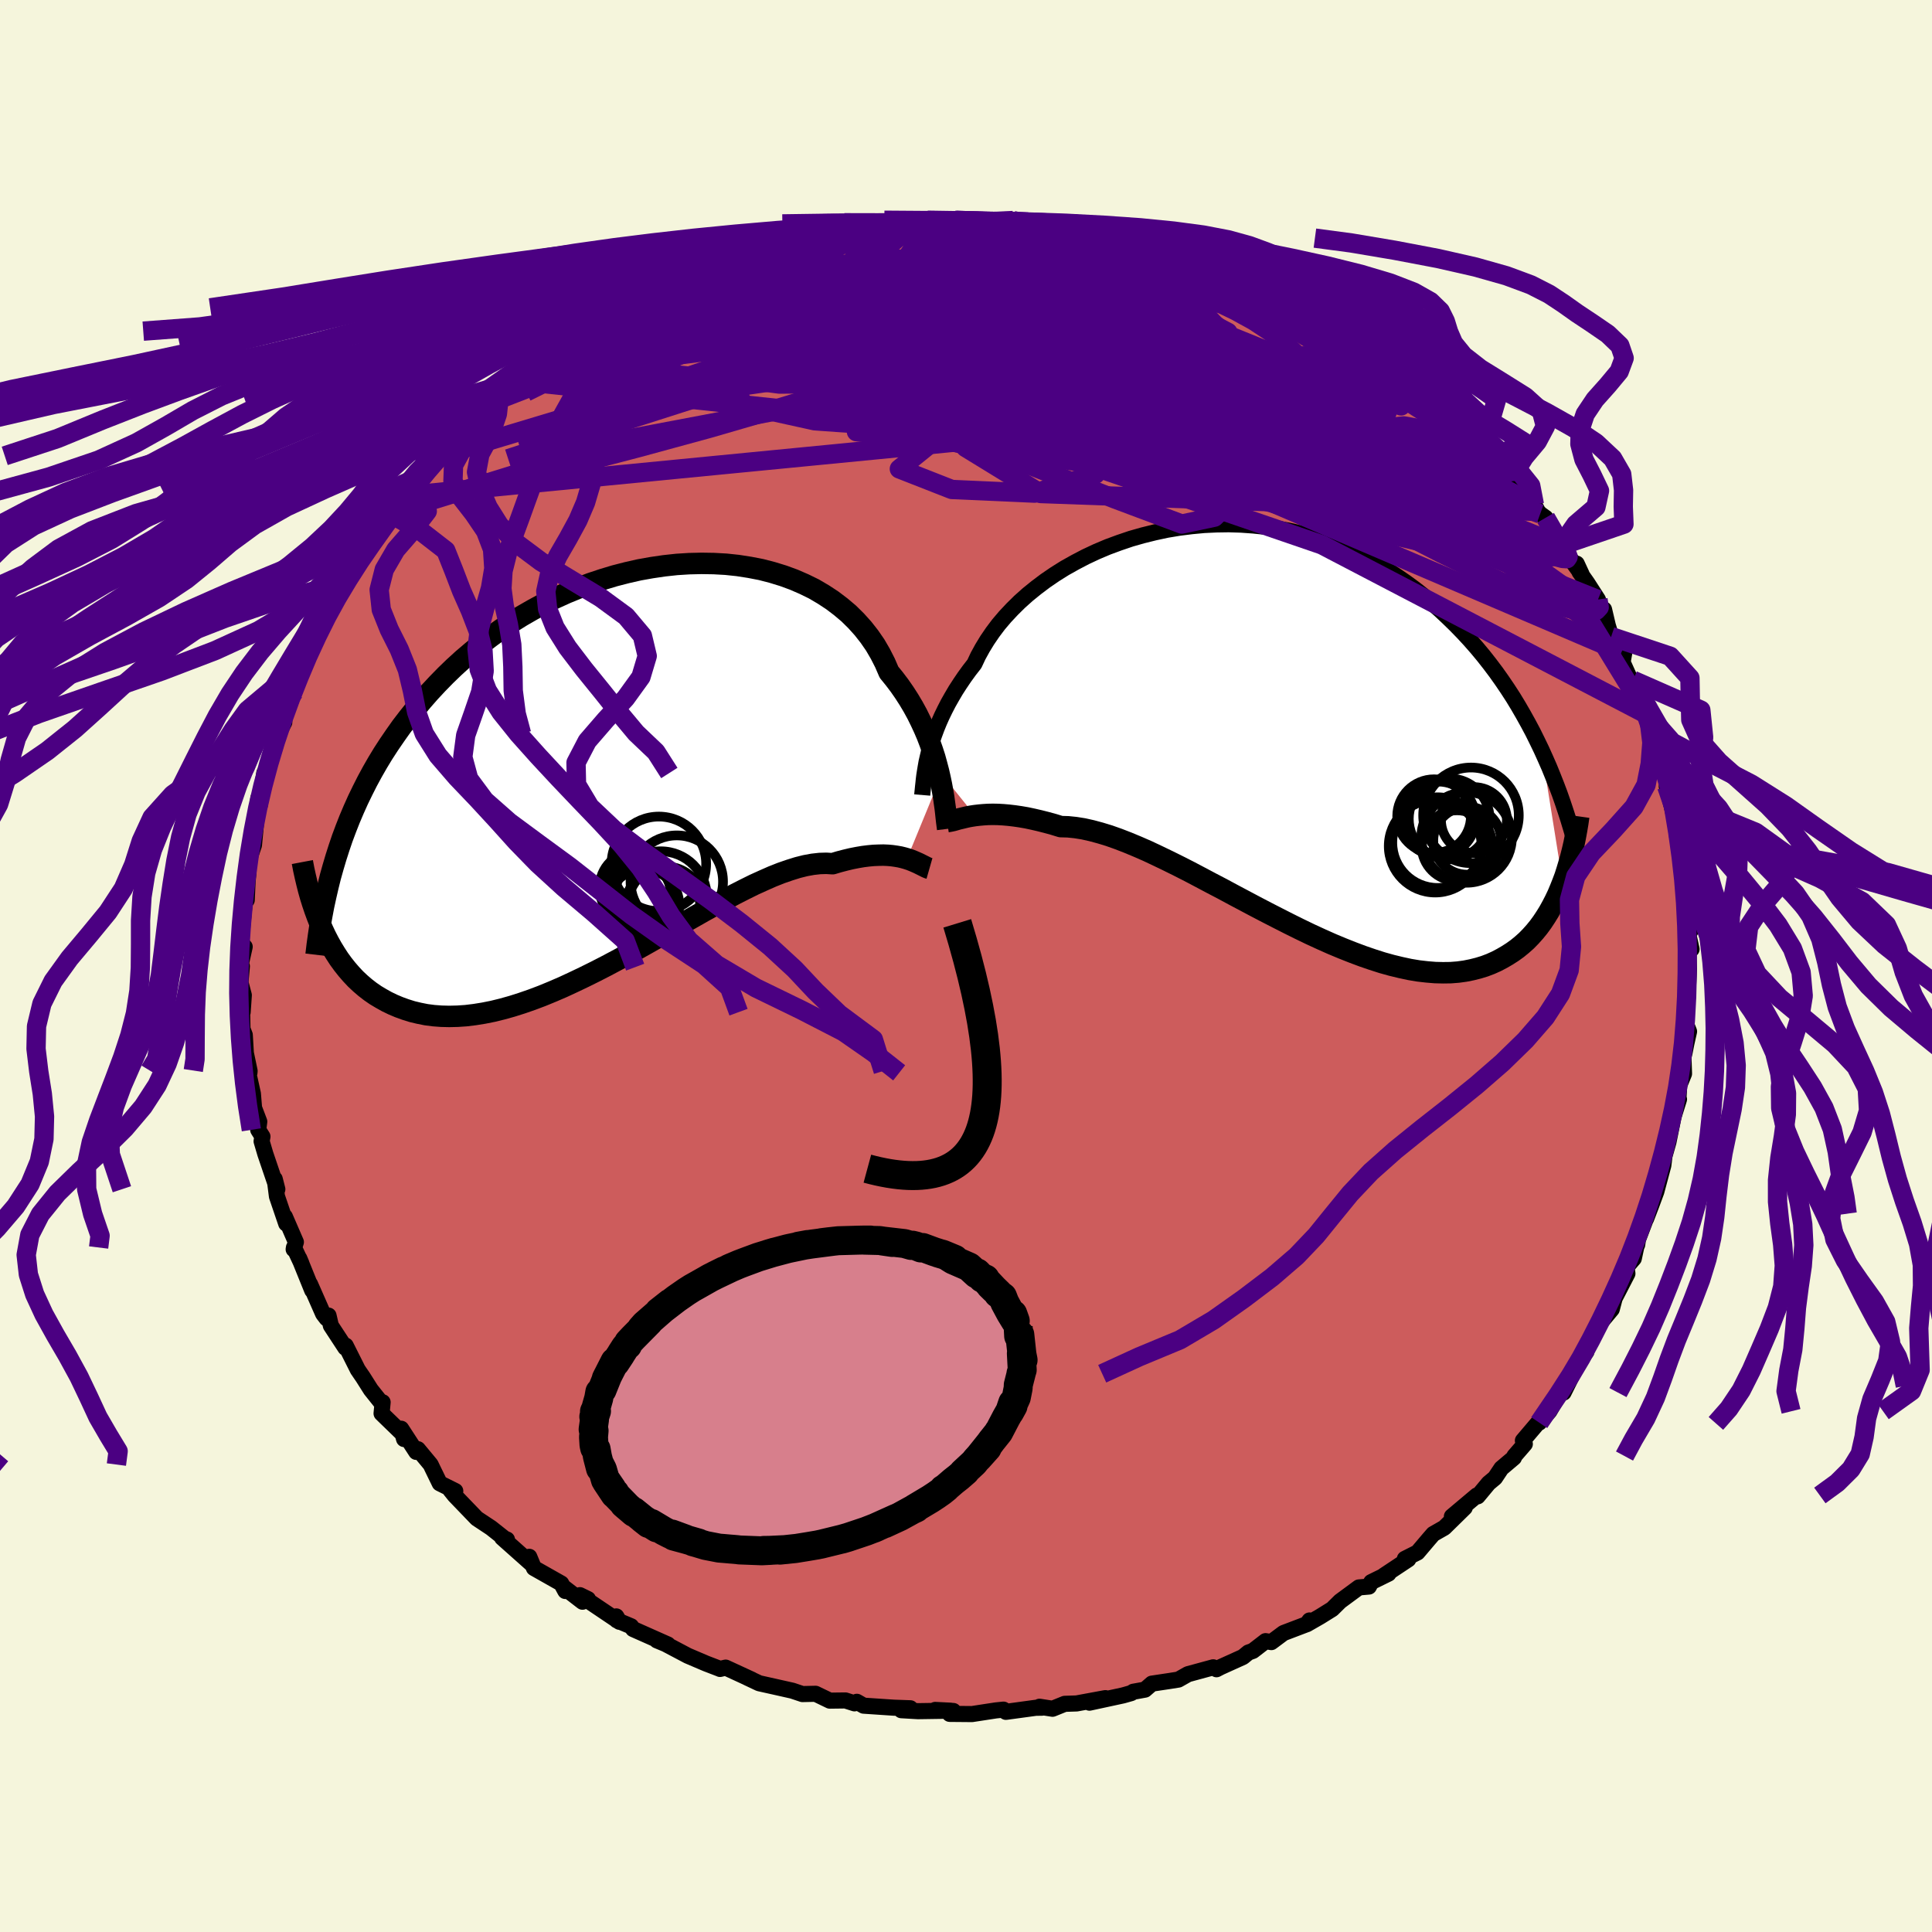 <svg xmlns="http://www.w3.org/2000/svg" width="500" height="500" viewBox="-100 -100 200 200"><defs><clipPath id="c"><path d="m32.78.89-.16-.7-.19-.72-.2-.73-.24-.74-.26-.74-.29-.76-.32-.75-.35-.75-.37-.75-.41-.75-.44-.74-.47-.73-.5-.72-.53-.7-.56-.69-.42-.97-.48-.94-.53-.91-.6-.87-.66-.84-.71-.79-.77-.76-.83-.7-.87-.66-.93-.61-.97-.57-1.02-.5-1.06-.46-1.09-.4-1.14-.35-1.16-.3-1.19-.23-1.22-.19-1.23-.13-1.26-.07-1.27-.02-1.28.03-1.28.08-1.29.14-1.3.19-1.29.23-1.28.29-1.28.33-1.26.38-1.26.42-1.23.47-1.22.5-1.19.54-1.18.58-1.14.62-1.13.65-1.09.68-1.07.71-1.03.74-1 .76-.97.79-.94.8-.91.83-.87.84-.84.86-.81.87-.78.89-.74.89-.72.9-.69.9-.65.92-.63.92-.61.94-.57.94-.55.96-.52.96-.49.97-.47.97-.44.98-.42.99-.39.99-.37.99-.34 1-.32 1-1.38 7.47.3.64.32.62.34.61.36.59.37.57.4.55.42.53.44.51.46.49.49.46.5.43.53.41.55.38.57.34.59.33.62.3.64.27.66.24.7.22.71.17.75.15.77.1.8.06.82.02.85-.02.88-.06.9-.11.93-.15.95-.19.98-.24 1-.28 1.01-.32 1.04-.36 1.06-.4 1.07-.44 1.09-.47 1.1-.51 1.11-.53 1.13-.56 1.13-.58 1.13-.6 1.14-.62 1.14-.63 1.14-.64 1.13-.65 1.13-.64 1.12-.64 1.11-.63 1.09-.62 1.08-.6 1.06-.58 1.04-.56 1.02-.52.99-.49.97-.44.93-.41.91-.36.87-.3.83-.26.8-.2.77-.14.72-.08.68-.02.65.04.67-.2.65-.17.63-.15.61-.12.59-.1.56-.07.54-.05.51-.02.49-.01.47.02.44.04.42.06.4.07.37.09.35.1"/></clipPath><clipPath id="b"><path d="m-34.12 2.81.13-.55.16-.58.18-.59.21-.6.23-.62.26-.64.29-.65.32-.66.34-.66.38-.67.4-.68.44-.68.46-.68.5-.69.53-.68.38-.81.45-.82.5-.82.56-.82.61-.81.68-.8.73-.78.78-.77.84-.75.89-.72.93-.7.98-.67 1.02-.64 1.07-.6 1.09-.57 1.13-.53 1.16-.49 1.19-.44 1.21-.41 1.23-.35 1.25-.31 1.26-.27 1.27-.21 1.28-.16 1.28-.12 1.28-.06 1.28-.02 1.28.04 1.26.09 1.26.13 1.25.19 1.23.23 1.21.28 1.19.33 1.18.37 1.15.41 1.12.46 1.1.49 1.08.53 1.04.57 1.02.6.99.63.96.66.93.68.9.71.88.73.84.75.81.76.79.77.76.78.74.8.71.81.69.83.66.84.64.85.61.86.59.87.57.88.54.89.52.9.5.9.48.9.45.91.44.91 2.2 13.74-.25.63-.26.62-.29.61-.3.58-.32.58-.34.55-.35.53-.38.52-.4.49-.42.47-.44.45-.46.41-.49.4-.5.36-.53.34-.55.32-.57.3-.6.27-.63.24-.65.2-.68.17-.7.14-.73.1-.77.06-.79.01-.81-.02-.85-.07-.87-.1-.9-.15-.93-.2-.95-.23-.97-.27-1-.32-1.02-.35-1.04-.39-1.06-.42-1.08-.45-1.1-.49-1.11-.51-1.12-.54-1.13-.56-1.14-.58-1.15-.59-1.15-.6-1.15-.61-1.15-.61-1.15-.62-1.15-.6-1.13-.6-1.12-.59-1.12-.57-1.09-.54-1.08-.52-1.06-.5-1.03-.45-1.01-.42-.98-.38-.96-.34-.92-.28-.89-.24-.85-.19-.82-.13-.78-.08-.74-.02-.75-.23-.73-.2-.71-.18-.69-.16-.66-.14-.64-.11-.62-.09-.6-.07-.57-.05-.54-.03-.53-.01-.49.01-.48.03-.44.04-.43.05"/></clipPath><filter id="a"><feTurbulence baseFrequency=".05" numOctaves="3" result="noise" type="noise"/><feDisplacementMap in="SourceGraphic" in2="noise" scale="2"/></filter></defs><rect width="100%" height="100%" x="-100" y="-100" fill="beige"/><path fill="#CD5C5C" stroke="#000" stroke-linejoin="round" stroke-width="1.667" d="m74.84.3-.03.75-.1 2.09-.13 1.56-.08 1.19.35.89-.27 1.2-.19.96-.12.5.06 1.71-.5 1.22-.07 1.26.05.17-.78 2.49.2-.61-.51 2.53-.39 1.38.04-.45-.18 1.49-.73 2.73-.56 1.51-.5 1.3.18-.53-1.13 2.97.03.25.11-.73-.46 2.15-.75.87.09.69-1.32 2.55-.3 1.14-.91 1.09-.48.5-1.39 2.5.1.2.05.12-.99 1.3-.4.97-.97 1.95.07-.7-1.54 2.64-1.05 1.17-.18.08-1.51 1.78.2.35-1.08 1.25-.05.17-1.3 1.1-.66.99-.66.55-1.13 1.36-.09-.09-2.58 2.17 1.33-.91-2.12 2.08-1.14.65-.46.53-1.17 1.38-1.31.66.36.05-2.53 1.68.48-.2-1.79.88-.24.46-1.04.09-1.94 1.43-.82.81-1.27.79-1.36.78.28-.39-.22.36-2.47.94-1.26.94-.6-.1-1.31 1.01-.47.17-.56.46-2.32 1.05-.42.22-.34-.2-2.61.71-.99.56-.95.15-1.8.27-.71.62-1.22.22-.21.14-.85.24-3.47.75 1.65-.47-2.98.55-1.23.04-1.26.51-1.35-.21.27.1-.66.01-3.09.42-.25-.23-.78.08-2.48.38-2.31-.02.38-.3-1.88-.11 1.6.08-3.38.05-1.73-.1.94-.2-1.71-.06-3.13-.21-.7-.4-.24.15v.01l-.94-.3-1.62.02-1.47-.71-1.36.03-1.04-.35-1.87-.42-1.57-.35-1.25-.59.49.22-2.71-1.25-.58.14-.06-.03-1.38-.53-1.9-.81-2.31-1.22-.89-.37 1.14.43-3.6-1.6-.21-.29-1.48-.62-.05-.4.33.56-4.1-2.76.84.41-.57.27-1.97-1.52.19.41-.42-.78-2.83-1.6-.48-1.16.28.78-3.09-2.75.5.18-.05.06-1.59-1.26-1.48-.98-2.29-2.38-.45-.56.51.1-1.61-.8-.74-1.52-.2-.42-1.32-1.59-.17.28-1.56-2.4.3 1.07-.05-.44-2.28-2.21.11-1.16-.2-.02-1.02-1.28-.81-1.28-.54-.79-1.25-2.49-.04.22-1.5-2.29-.24-1.04-.2.29-.36-.47-1.36-3.09.23.66-1.34-3.31.22.52-.77-1.65-.03.19.23-.75-1.14-2.63.14.72-.96-2.82-.23-1.8.27 1.06-1.24-3.65-.39-1.32.09-.48-.44-.7.11-.85-.54-1.42-.12-1.47-.53-2.4.17.24.02-.19-.39-1.86-.11-1.87-.24-.62-.05-2.63.07.89.12-1.76-.35-1.32.15-1.67-.18.09.47-2.11-.4-.27.29-3.12.11-1.24.21-.2.09-1.9.1-1.12-.05-.87.61-1.81.22-2.31-.08-.69.13.16.18-2 .16.68.46-3.3.44-.77.65-1.86.25-.92.12-.52.61-1.17v-.71l.25-.39.77-2.07.43-2.09.27-.59 1.13-2.16.53-1.55-.42 1.31 1.39-2.93-.15.12 1.16-1.84.07.14.44-1.01.68-1.75-.23.63 2.63-3.49-.27.41.66-1.27 1.11-1.32.48-1.09.99-.89.97-1.53-.41.6.04-.22 1.77-1.87.33-.6 1.38-1.43.36-.68.81-.65.59-1.22 2.77-2.05v.32l1.76-2.21-.38.77.72-.51 1.49-1.54.8-.48 1.01-.75.98-.73.52-.58 1.12-.92 2.57-1.68-.64.56.62-.06 2.11-1.44 1.94-1.48-.91.53 1.3-.52.65-.15 1.88-1.16-.09-.28 1.8-.76 1.71-.83-.53.61.37-.35 2.1-1.04.92-.21 1.38-.58 2.11-.67 1.6-.56 2.01-.6-.88.12-.3.43 1.49-.5.92-.3 2.44-.43.34-.09 1.25-.51.5.28 4.04-.92.45-.19.54.11 1.26-.23 1.72.11 1.61-.05-.16-.32.96.24 2.39-.23 1.3.22L.5-77l2.33-.1.69-.13 1.35.06.62.27.92-.12 1.64.15.48.38 2.35.22.87-.13.63.11 2.95.58-1.07-.08 2.06.44-.52-.09 2.44.31.35.26 2.34.93.91.14 1.7.53 2.17.65.49.57.8.13.84.26-.89-.26 4.2 1.75-.38-.05 2.01.87 1.38.56 1.04.79-.55-.11 1.52.72.88.53 1.78.47 1.41.84-.66.13-.23-.14 2.37 1.51.5.16 1.52 1.36-.45-.38 3.37 2.29.73.98.74.31.95.77 1.47 1.26-1.02-.53 1.31 1.19 1.93 1.88.55.3.21.5 1.55 1.2-.23-.17 1.57 2.24 1.14 1.44-.58-.98 1.86 2.48.36.69.24.26.56.4 2.02 3.02-.43-.14 2.14 2.97-.51-1.1.29.86.81 1.15 1.1 1.71.4 1.48.23-.46.39 1.66.35 1.15 1.07 1.61.31-.08-.2 1.12 1.15 2.55-.08-.68.59 2.13.86 1.2.17.3.7 2.63.34 1.03.56 1.93.07-.63.44 2.56-.23-.17.73 2.93-.18-1.72.62 3.62.28 1.54.09.33-.1-.47.16 2.9.2 1.67.32-.38.19 1.55.15 2.99-.24.31.35 1.59-.34-.14.07 2.18-.03.75" filter="url(#a)"/><path fill="#fff" d="m-34.12 2.81.13-.55.16-.58.18-.59.21-.6.23-.62.26-.64.29-.65.32-.66.34-.66.38-.67.4-.68.44-.68.46-.68.5-.69.53-.68.38-.81.45-.82.5-.82.56-.82.61-.81.68-.8.73-.78.78-.77.84-.75.89-.72.93-.7.98-.67 1.02-.64 1.07-.6 1.09-.57 1.13-.53 1.16-.49 1.19-.44 1.21-.41 1.23-.35 1.25-.31 1.26-.27 1.27-.21 1.28-.16 1.28-.12 1.28-.06 1.28-.02 1.28.04 1.26.09 1.26.13 1.25.19 1.23.23 1.21.28 1.19.33 1.18.37 1.15.41 1.12.46 1.1.49 1.08.53 1.04.57 1.02.6.99.63.96.66.93.68.9.71.88.73.84.75.81.76.79.77.76.78.74.8.71.81.69.83.66.84.64.85.61.86.59.87.57.88.54.89.52.9.5.9.48.9.45.91.44.91 2.2 13.74-.25.63-.26.62-.29.61-.3.58-.32.58-.34.55-.35.53-.38.52-.4.49-.42.47-.44.45-.46.41-.49.4-.5.36-.53.34-.55.32-.57.3-.6.27-.63.24-.65.2-.68.17-.7.14-.73.1-.77.06-.79.01-.81-.02-.85-.07-.87-.1-.9-.15-.93-.2-.95-.23-.97-.27-1-.32-1.02-.35-1.04-.39-1.06-.42-1.08-.45-1.1-.49-1.11-.51-1.12-.54-1.13-.56-1.14-.58-1.15-.59-1.15-.6-1.15-.61-1.15-.61-1.15-.62-1.15-.6-1.13-.6-1.12-.59-1.12-.57-1.09-.54-1.08-.52-1.06-.5-1.03-.45-1.01-.42-.98-.38-.96-.34-.92-.28-.89-.24-.85-.19-.82-.13-.78-.08-.74-.02-.75-.23-.73-.2-.71-.18-.69-.16-.66-.14-.64-.11-.62-.09-.6-.07-.57-.05-.54-.03-.53-.01-.49.01-.48.03-.44.04-.43.05" filter="url(#a)" transform="translate(30.16 -24.46)"/><path fill="#fff" d="m32.78.89-.16-.7-.19-.72-.2-.73-.24-.74-.26-.74-.29-.76-.32-.75-.35-.75-.37-.75-.41-.75-.44-.74-.47-.73-.5-.72-.53-.7-.56-.69-.42-.97-.48-.94-.53-.91-.6-.87-.66-.84-.71-.79-.77-.76-.83-.7-.87-.66-.93-.61-.97-.57-1.02-.5-1.06-.46-1.09-.4-1.14-.35-1.16-.3-1.19-.23-1.22-.19-1.23-.13-1.26-.07-1.27-.02-1.28.03-1.28.08-1.29.14-1.3.19-1.29.23-1.28.29-1.28.33-1.26.38-1.26.42-1.23.47-1.22.5-1.19.54-1.18.58-1.14.62-1.13.65-1.09.68-1.07.71-1.03.74-1 .76-.97.79-.94.8-.91.83-.87.84-.84.86-.81.87-.78.89-.74.89-.72.9-.69.9-.65.92-.63.92-.61.94-.57.94-.55.96-.52.96-.49.97-.47.97-.44.98-.42.99-.39.99-.37.99-.34 1-.32 1-1.38 7.47.3.64.32.62.34.61.36.59.37.57.4.55.42.53.44.51.46.49.49.46.5.43.53.41.55.38.57.34.59.33.62.3.64.27.66.24.7.22.71.17.75.15.77.1.8.06.82.02.85-.02.88-.06.9-.11.93-.15.95-.19.98-.24 1-.28 1.01-.32 1.04-.36 1.06-.4 1.07-.44 1.09-.47 1.1-.51 1.11-.53 1.13-.56 1.13-.58 1.13-.6 1.14-.62 1.14-.63 1.14-.64 1.13-.65 1.13-.64 1.12-.64 1.11-.63 1.09-.62 1.08-.6 1.06-.58 1.04-.56 1.02-.52.99-.49.97-.44.93-.41.91-.36.87-.3.83-.26.8-.2.77-.14.72-.08.68-.02.65.04.67-.2.65-.17.63-.15.61-.12.59-.1.56-.07.54-.05.51-.02.49-.01.47.02.44.04.42.06.4.07.37.09.35.1" filter="url(#a)" transform="translate(-35.46 -20.33)"/><g fill="none" stroke="#000" transform="translate(30.16 -24.46)"><path stroke-linejoin="round" stroke-width="1.667" d="m-34.69 6.76.02-.24.03-.28.03-.31.04-.36.04-.39.05-.41.07-.45.08-.48.09-.51.12-.52.13-.55.16-.58.18-.59.21-.6.23-.62.26-.64.29-.65.32-.66.34-.66.38-.67.4-.68.44-.68.46-.68.5-.69.53-.68.38-.81.45-.82.5-.82.56-.82.61-.81.68-.8.73-.78.78-.77.84-.75.89-.72.93-.7.98-.67 1.02-.64 1.07-.6 1.09-.57 1.13-.53 1.16-.49 1.19-.44 1.21-.41 1.23-.35 1.25-.31 1.26-.27 1.27-.21 1.28-.16 1.28-.12 1.28-.06 1.28-.02 1.28.04 1.26.09 1.26.13 1.25.19 1.23.23 1.21.28 1.19.33 1.18.37 1.15.41 1.12.46 1.1.49 1.08.53 1.04.57 1.02.6.99.63.96.66.93.68.9.71.88.73.84.75.81.76.79.77.76.78.74.8.71.81.69.83.66.84.64.85.61.86.59.87.57.88.54.89.52.9.5.9.48.9.45.91.44.91.41.91.4.91.37.91.36.91.34.9.32.91.3.9.29.9.27.9.26.89" filter="url(#a)"/><path stroke-linejoin="round" stroke-width="2.222" d="m-32.12 9.52.19-.03.21-.04.23-.05.25-.07.27-.08.3-.07.33-.08.34-.08.38-.07.39-.06.43-.05.44-.04.48-.03.49-.01.53.01.54.03.57.05.6.07.62.09.64.11.66.14.69.16.71.18.73.2.75.23.74.02.78.08.82.13.85.19.89.24.92.28.96.34.98.38 1.01.42 1.03.45 1.06.5 1.08.52 1.09.54 1.12.57 1.12.59 1.13.6 1.15.6 1.15.62 1.15.61 1.15.61 1.15.6 1.15.59 1.14.58 1.13.56 1.12.54 1.11.51 1.1.49 1.08.45 1.06.42 1.04.39 1.02.35 1 .32.97.27.95.23.93.2.9.15.87.1.85.07.81.02.79-.01.77-.06.73-.1.7-.14.68-.17.65-.2.63-.24.6-.27.57-.3.55-.32.53-.34.5-.36.49-.4.46-.41.44-.45.42-.47.4-.49.38-.52.35-.53.34-.55.32-.58.3-.58.29-.61.26-.62.25-.63.24-.64.21-.66.2-.67.19-.67.17-.68.16-.69.14-.7.13-.71.12-.71.1-.71" filter="url(#a)"/><circle cx="21.726" cy="11.493" r="3.514" clip-path="url(#b)" filter="url(#a)"/><circle cx="22.116" cy="8.863" r="4.948" clip-path="url(#b)" filter="url(#a)"/><circle cx="22.421" cy="9.353" r="3.412" clip-path="url(#b)" filter="url(#a)"/><circle cx="19.861" cy="9.233" r="4.184" clip-path="url(#b)" filter="url(#a)"/><circle cx="18.736" cy="9.213" r="3.846" clip-path="url(#b)" filter="url(#a)"/><circle cx="18.296" cy="8.948" r="3.816" clip-path="url(#b)" filter="url(#a)"/><circle cx="20.666" cy="12.003" r="3.658" clip-path="url(#b)" filter="url(#a)"/><circle cx="21.661" cy="11.153" r="4.688" clip-path="url(#b)" filter="url(#a)"/><circle cx="18.661" cy="11.688" r="4.692" clip-path="url(#b)" filter="url(#a)"/><circle cx="18.411" cy="12.048" r="4.806" clip-path="url(#b)" filter="url(#a)"/></g><g fill="none" stroke="#000" transform="translate(-35.46 -20.33)"><path stroke-linejoin="round" stroke-width="2.222" d="m33.56 6.13-.04-.32-.05-.38-.05-.43-.05-.48-.06-.52-.08-.56-.08-.59-.11-.63-.12-.66-.14-.67-.16-.7-.19-.72-.2-.73-.24-.74-.26-.74-.29-.76-.32-.75-.35-.75-.37-.75-.41-.75-.44-.74-.47-.73-.5-.72-.53-.7-.56-.69-.42-.97-.48-.94-.53-.91-.6-.87-.66-.84-.71-.79-.77-.76-.83-.7-.87-.66-.93-.61-.97-.57-1.02-.5-1.06-.46-1.09-.4-1.14-.35-1.16-.3-1.19-.23-1.22-.19-1.23-.13-1.26-.07-1.27-.02-1.28.03-1.28.08-1.29.14-1.3.19-1.29.23-1.28.29-1.28.33-1.26.38-1.26.42-1.23.47-1.22.5-1.19.54-1.18.58-1.14.62-1.13.65-1.09.68-1.07.71-1.03.74-1 .76-.97.79-.94.8-.91.83-.87.84-.84.86-.81.87-.78.89-.74.89-.72.9-.69.9-.65.92-.63.92-.61.94-.57.94-.55.96-.52.96-.49.97-.47.97-.44.98-.42.99-.39.99-.37.99-.34 1-.32 1-.3 1.01-.28 1-.25 1.01-.23 1-.22 1.01-.19 1.01-.18 1.01-.15 1.01-.14 1.01-.12 1.01" filter="url(#a)"/><path stroke-linejoin="round" stroke-width="2.222" d="m31.68 10.23-.14-.04-.17-.07-.18-.09-.2-.1-.22-.11-.24-.12-.27-.12-.28-.12-.3-.12-.33-.11-.35-.1-.37-.09-.4-.07-.42-.06-.44-.04-.47-.02-.49.01-.51.02-.54.05-.56.07-.59.1-.61.12-.63.15-.65.17-.67.2L21 9.7l-.68.02-.72.08-.77.14-.8.2-.83.26-.87.3-.91.36-.93.41-.97.44-.99.49-1.02.52-1.04.56-1.06.58-1.08.6-1.09.62-1.11.63-1.12.64-1.13.64-1.13.65-1.14.64-1.14.63-1.14.62-1.13.6-1.13.58-1.13.56-1.11.53-1.1.51-1.09.47-1.07.44-1.06.4-1.04.36-1.01.32-1 .28-.98.24-.95.19-.93.15-.9.11-.88.06-.85.02-.82-.02-.8-.06-.77-.1-.75-.15-.71-.17-.7-.22-.66-.24-.64-.27-.62-.3-.59-.33-.57-.34-.55-.38-.53-.41-.5-.43-.49-.46-.46-.49-.44-.51-.42-.53-.4-.55-.37-.57-.36-.59-.34-.61-.32-.62-.3-.64-.29-.66-.26-.66-.25-.68-.23-.68-.22-.7-.2-.71-.18-.71-.17-.72-.16-.73-.14-.74" filter="url(#a)"/><circle cx="1.905" cy="12.228" r="3.442" clip-path="url(#c)" filter="url(#a)"/><circle cx="1.595" cy="12.948" r="3.34" clip-path="url(#c)" filter="url(#a)"/><circle cx="4.07" cy="14.183" r="3.88" clip-path="url(#c)" filter="url(#a)"/><circle cx="3.665" cy="9.758" r="4.896" clip-path="url(#c)" filter="url(#a)"/><circle cx="2.075" cy="14.018" r="3.706" clip-path="url(#c)" filter="url(#a)"/><circle cx="5.52" cy="11.598" r="4.786" clip-path="url(#c)" filter="url(#a)"/><circle cx="4.365" cy="13.908" r="3.878" clip-path="url(#c)" filter="url(#a)"/><circle cx="3.86" cy="13.223" r="4.768" clip-path="url(#c)" filter="url(#a)"/><circle cx="1.31" cy="12.233" r="3.786" clip-path="url(#c)" filter="url(#a)"/><circle cx="1.65" cy="11.888" r="3.176" clip-path="url(#c)" filter="url(#a)"/></g><g fill="none" stroke="indigo" stroke-linejoin="round" stroke-width="2"><path d="m60-46.4 1.14 1.97.34 1.09-.17.62-.61.34-1.02.16-1.41.06-1.8-.07-2.24-.25-2.68-.46-3.15-.66-3.66-.87-4.19-1.07-4.77-1.27-5.37-1.47-5.94-1.69-6.49-1.94-7-2.2-7.52-2.5-8.08-2.8-8.75-3.05-9.45-3.29m33.7-10.52 1.08.11 1.64.51 1.96.78 2.17.96 2.37 1.12 2.64 1.24 2.89 1.38 3.1 1.5 3.22 1.58 3.24 1.61 3.14 1.56 2.96 1.46 2.81 1.41 2.71 1.39m-.15-.96.75.79.85.72.86.76.82.78.82.81.83.82.8.8.75.72.62.62.49.51.34.38.15.24-.03.05-.24-.16-.46-.39-.68-.64-.94-.89-1.25-1.19-1.68-1.56-2.37-2.18" filter="url(#a)"/><path d="m10.88-76.27.69.03.45.28-.02.45-.6.57-1.15.7-1.66.85-2.15 1.02-2.68 1.21-3.29 1.42-4.01 1.63-4.83 1.85-5.72 2.08-6.66 2.29-7.59 2.46-8.5 2.66-9.4 2.9m19.1-18.22 1.07-.32 1.34-.45 1.32-.44 1.05-.33.67-.17.35-.04.14.08.01.16-.08.23-.22.31-.41.41-.64.54-.94.7-1.27.86-1.66 1.05-2.09 1.24-2.55 1.43-2.98 1.61-3.39 1.76-3.83 1.91-4.28 2.12M62.02-43.38l.11.48.2.54-.13.2-.45-.03-.75-.2-1.1-.45-1.55-.79-2.05-1.18-2.58-1.6-3.12-2.02-3.66-2.48-4.22-2.93-4.76-3.4-5.28-3.88-5.81-4.41-6.49-5.01" filter="url(#a)"/><path d="m4.87-77.17.72.16.89.1.95.14.9.15.77.15.57.16.31.17v.19l-.32.2-.61.22-.9.24-1.15.27-1.4.28-1.67.3-2.01.3-2.45.31-3.05.34-3.75.37-4.48.41-5.15.43-5.75.48m50.55.14.54.32 1.53.74 1.58.79 1.5.78 1.37.76 1.26.73 1.18.69 1.14.65 1.08.61.95.54.78.44.57.33.37.23.19.12.04.03-.11-.09-.25-.19-.4-.31-.65-.49-1.23-.77m-76.64-.91 1.27-.82 1.13-.32 1.54-.29 2-.36 2.37-.4 2.66-.4 2.88-.35 3.07-.29 3.23-.24 3.41-.22 3.61-.23 3.78-.24 3.91-.25 3.93-.24 3.85-.24 3.65-.21 3.44-.19 3.32-.14 3.38-.08 3.58.01" filter="url(#a)"/><path d="m11.75-76.4.89.25.57.37-.03.44-.52.52-.93.66-1.31.81-1.73.99-2.23 1.15-2.82 1.33-3.51 1.49-4.3 1.67-5.15 1.85-6 2.02-6.81 2.2-7.58 2.42-8.38 2.68-9.31 3.04M.75-76.97l.45-.05.91-.04.83.02.65.07.45.13.27.19.06.25-.16.3-.42.34-.74.39-1.07.42-1.46.47-1.87.53-2.3.59-2.71.67-3.14.74-3.54.82-3.95.87-4.41.9-4.98 1-5.87 1.31" filter="url(#a)"/><path d="m-35.42-68.14.11.25 1.44-.01 2.26-.09 2.89-.06 3.39.03 3.82.18 4.21.31 4.57.44 4.96.52 5.35.57 5.73.62 6.04.67 6.25.71 6.39.77 6.47.87 6.55 1.02 6.56 1.07" filter="url(#a)"/><path d="m46.66-60.62.57.7.31.5-.06.37-.47.28-.9.19-1.3.11-1.76.01-2.26-.14-2.81-.31-3.4-.47-3.97-.64-4.55-.83-5.12-1.04-5.71-1.28-6.41-1.51-7.27-1.7-8.29-1.84-9.34-1.98" filter="url(#a)"/><path d="m53.32-54.46.45.58.48.62.32.6.11.53-.15.38-.43.19-.72-.01-1.03-.19-1.35-.37-1.7-.55-2.08-.76-2.51-1-2.96-1.29-3.44-1.61-3.92-1.93-4.38-2.21-4.85-2.48-5.39-2.77-5.98-3.09-6.52-3.41m58.15 35.3.13.79-.3.32-.7.15-1.14-.08-1.64-.42-2.21-.8-2.81-1.18-3.43-1.57-4.08-1.99-4.73-2.43-5.42-2.89-6.16-3.35-6.94-3.86-7.78-4.42-8.56-5.03-9.21-5.7m25.27-2.23.52.4.52.24.54.23.58.29.56.32.4.31.12.24-.24.13-.65.02-1.05-.11-1.43-.23-1.82-.33-2.25-.45-2.75-.56-3.3-.7-3.89-.84-4.49-.99-5.21-1.14m-11.19-.84.55-.11.86-.05 1.08-.05 1.12-.06 1.06-.05.97-.04.87-.02.76-.01.6.01.41.03.17.06-.1.09-.39.13-.69.18-.97.23-1.28.26-1.56.29-1.84.3-2.09.28-2.33.26-2.71.29-3.45.42" filter="url(#a)"/><path d="m-15.11-75.48 1.23-.31 1.57-.27 1.64-.27 1.5-.22 1.33-.15 1.19-.11 1.07-.07.94-.06.79-.03.63-.02h.45l.21.03-.05.05-.38.09-.73.13-1.12.18-1.49.24-1.87.29-2.27.34-2.74.4-3.26.49m32.79-.6.48.16 1.48.59 1.94.89 2.23 1.13 2.44 1.3 2.55 1.42 2.57 1.5 2.52 1.52 2.46 1.54 2.44 1.54 2.46 1.57 2.5 1.6 2.5 1.59 2.4 1.54 2.22 1.4 1.94 1.17 1.7.92" filter="url(#a)"/><path d="m16.32-75.35.21.07.68.33.6.51.37.62.03.71-.37.77-.86.83-1.38.87-1.91.94-2.41 1.04-2.87 1.18-3.35 1.33-3.83 1.48-4.37 1.61-4.95 1.72-5.57 1.83-6.19 1.9-6.75 1.96-7.26 1.98-7.78 2.03-8.49 2.23" filter="url(#a)"/><path d="m-45.65-61.06 29.93-8.87 13.11-1.55 13.73 1.74 12.79 3.14 8.84 3.58 3.44 3.2-1.97 1.71-6.01-.64-7.58-2.79-6.77-3.66-5.04-2.84-4.23-.91-4.84 1-5.18 2.02-2.53 2.04 3.65 1.84 12.52 3.11 48.21 8.25" filter="url(#a)"/><path d="m-29.61-70.7 36.14 5.64 16.4 10-6.28 3.27-14.98-1.74-11.86-2.85-4.05-1.86 2.72-.49 5.99.53 6.2 1.15 5.08 1.45 3.89 1.33 2.82.59 1.34-.91-.8-2.79-2.97-4.37-4.21-4.93-3.9-4.14-2.26-2.27.25.07 3.7 2.31 8.55 3.83 13.26 3.5 12.06.29 4.74-.8" filter="url(#a)"/><path d="m59.44-46.8-31.8-11.57-12.96-3.09 4.19-.53 7.04.38 2.39.64-3.06.54-6.06.23-6.39-.2-5.56-.62-5.06-.8-5.25-.63-5.19-.07-3.47.82.56 1.92 5.91 3.13 10.1 4.1 10.52 4.18 6.99 2.62 3.37-.71 4.89-4.73 9.02-7.08 7.77-1.37" filter="url(#a)"/><path d="m-15.45-75.39-7.58 7.28 11.83.18 7.95-.31 2.97-.24 1.97-.3 3.35-.36 4.74-.18 5.01.34 4.33 1.11 3.41 1.84 2.76 2.25 2.49 2.27 2.42 1.97 2.19 1.55 1.22.93-1.12-.2-4.73-1.97-8.1-3.78-9.2-4.32-8.5-2.96-8.85-1.88 3.15-4.71" filter="url(#a)"/><path d="m21.84-73.8-38.3 5.67-4.13 1.5 11.82-.28 14.48-.63L17-67.81l6.98.56 3.13 1.65.03 2.65-2.13 3.13-3.08 2.65-2.69 1.32-1.24-.2.82-.95 3.14-.81 4.98-1.09 4.54-3.24 1.65-5.09 1.03-1.56" filter="url(#a)"/><path d="m-20.3-74.16 38.75 9.91-5.41-.83-17.84-.86-15.56.34-8.82.46-2.49.16 1.93.16 4.42.46 5.37.68 5.05.69 3.71.55 1.72.36-.3-.03-1.1-.73.82-1.34 5.4-1.04 9.21.49 11.07 2.75 39.22 9.05" filter="url(#a)"/><path d="M61.59-43.52 15.44-62.28l-6.69-3.16 5.08 2.15 7.25 2.45 5.21.86.32-.82-5.42-1.55-9.37-1.15-9.63-.14-6.1.77-.67 1.16 3.77 1.02 5.21.73 4.1.67 3.15 1.1 4.87 1.77 8.02 1.8 6.9-.11-3.53-4.61-17.63-9.69-9.53-7.94" filter="url(#a)"/><path d="m-46.45-60.58 52.51-.08 13.52-3.27 5.06-1.88.6-.74-3.96-.08-7.04.33-6.47.78-2.1 1.35 3.69 1.53 7.51.71 7-1.08 2.35-2.89-3.42-3.66L18.81-72l15.35 3.21" filter="url(#a)"/><path d="m-20.3-74.16-3.04 10.53 8.75-1.31 2.57-3.59.27-3.02.73-1.85 1.1-.79.5-.07-.48.27-.96.29-.66.17.11.21 1.06.56 2.33 1.34 4.54 2.44 8.03 3.71 11.75 4.85 12.8 5.14 7.38 3.34-5.28-1.75-15.36-8.95 12-9.02" filter="url(#a)"/><path d="m12.38-76.29 11.91 10.24 9.69 9.25-.08 3.57-3.56.65-.7-.09 4.01.28 6.59.91 6.06 1.28 3.41 1.34-.23 1-4.43.03-9.06-1.54-13.29-2.91-15.42-3.01-12.4-1.59.5.45 26 4.06 46.48 19.88" filter="url(#a)"/><path d="M58.84-47.75 33.01-61.51 7.53-62.96l-18.12 1.27-5.52.77 3.6.31 7.3.16 8.07-.01 8.29.03 8.22.42 6.51.66 2.08-.18-4.47-2.31-10.57-4.42-13.56-4.45-13.71-1.52-14.34 2.98-14.97 6.71" filter="url(#a)"/><path d="M43.29-62.91 2.47-57.37l-5.17-.82-.05-2.68 4.8-2.39 6.87-1.89 4.48-1.77.52-1.79-1.54-1.59-.88-.89.44.09-.32.83-3.9.8H-.21l-10.07-.45-13.69 1.78-24.69 9.61" filter="url(#a)"/><path d="M59.2-47.06 7.73-48.91l-7.76-4.76-5.32-5.98-5.71-4.55-2.87-2.3 2.2-.51 6.08.57 6 .89 2.66.39.23-.63 2.69-1.15 9.63.17 15.53 3.47 13.95 5.32-1.75-4.93" filter="url(#a)"/><path d="M70.66-25.95 36.84-43.6 3.26-55.12l-17.69-6.44-3.78-2.76 6.02-.55 10.58.35 9.79.12 5.41-.65.23-1.29-3.34-1.34-4.12-.79H4.1l1.12.7 4.55 1.14 6.67 1.34 6.74 1.36 4.77 1.19 1.5.8-2.21.36-6.09.28-9.9.94-6.41 1.69 41.82-1.95" filter="url(#a)"/><path d="m-59.64-46.87 24.99-7.75 25.23-4.78 12.88-1.65 1.76-.96-4.46-1-4.13-.51.45.35 4.54.9 4.72.86 1.24.59-2.8.54-4.89.58-5.37-.26-5.82-2.62-5.05-5.31-1.32-5.07-7.17.08" filter="url(#a)"/><path d="m53.32-54.46-8-1.45-5.62.57-4.15 1.94-7.77.8-8.56.07-5.86-.28-3.57-1.27-3.7-2.85-4.66-4.13-4.63-4.2-4.44-2.83-6.35-.28L-24-65.72l-9.47 4.17 4.81.49 42.92-14.73" filter="url(#a)"/><path d="m52.77-54.76-8.36 1.55-15.28-1.05-15.68-1.49-14.78-3.02-11.71-3.18-7.49-2.03-3.03-.63 1.44.51 5.95 1.52 10.21 2.56 13.1 3.38 12.89 3.26 8.46 1.63.9-1.33-6.71-4.2-11.94-4.79-15.78-2.27-17.82-.18 4.97-10.44" filter="url(#a)"/><path d="M34.65-68.11 7.66-71.84l-2.58 1.13 6.03 3 6.38 2.05 2.22.48-1.71-.35-3.34-.69-3.5-1.19-3.22-1.74-2.08-1.58.67-.05 4.01 2.76 4.34 6.09-6.06 7.23-55.27-5.88" filter="url(#a)"/><path d="m-8.33-76.71 35.29 17.78L24-62.37l-11.21-4.11-8.4-.8-2.91 2.07.76 3.45.92 3.26-2.31 2.1-6.95.64-9.56-.68-7.36-1.62-.94-1.87 6.35-.93 13.56 1.21 26.57 4.56 42.9 17.16" filter="url(#a)"/><path d="m-21.13-74.11 11.81 4.78L14.4-62.3l14.32 4.1 3.86.94-3.2-.24-7.83-.35-10.11-.41-9.21-.67-5.36-1.09-.25-1.55 4.05-1.87 6.39-1.83 6.86-1.38 6-.62 4.04.09.74.51-3.94.56-8.72.42L2-65.5l-2.94-.38 12.36-2.24 9.51-5.82" filter="url(#a)"/><path d="m-3.74-76.88 13.8 10.71-.75 6-2.49 1.78-5.26-.57-5.99-1.37-4.35-1.53-1.77-1.48.56-1.15 2.2-.4 3.45.62 4.56 1.46 5.27 1.62 4.96.95 3.37-.28.96-1.4-1.31-1.83-2.83-1.34-3.9-.19-5.23 1.03-6.8 1.34-6.63-.09-.54-3.04 14.84-4.22L35.2-68" filter="url(#a)"/><path d="m-9.32-76.63-15.97 8.82 9.91 1.84 13.92-1.32 7.64-1.67.5-.72-3.41.3-3.08 1.05.37 1.81 4.29 2.91 5.89 4.11 3.8 4.67-1.13 3.92-6.31 1.96-8.57-.38-5.43-2.13 3.77-3.06 14.73-3.71 12.78-5.35L.75-76.97" filter="url(#a)"/><path d="M65.82-36.45 30.57-61.71l-16.74-8.22L.91-71.24l-8.25 1.2-1.4 2.12 4.58 2.82 7.6 3.3 7.2 3.14 3.98 2.19-.67.9-4.93-.05-7.19-.32-6.9-.05-4.64.31-1.63.37 1.14.12 4.4.27 12.35 1.91 27.84 4.51 24.81 1.44" filter="url(#a)"/><path d="m-27.14-72.09 34.11 3.21-2.69 2.98-5.96 4.68.36 4.19 1.87 1.89-1.83-.73-5.57-2.49-5.92-3.02-2.88-2.44 1.74-1.09 6.08.57 9.06 2.01 10.31 2.68 9.81 2.31 8.09 1.19 6.17.23 4.91.33 3.84 1.52.21 2.25-10.14.38-30.97-3.24-61.55 5.99" filter="url(#a)"/><path d="m-40.09-65.16 28.21-2.03 15.2.81 4.9.73.87 1.46-3.51 1.79-8.07 1.4-9.69.7-7.13.06-2.02-.27 2.73-.3 4.94-.1 4.29.16 2.05.32.04.21-.38-.19 1.38-.79 5.22-1.07 9.27-.69 7.82-.8-6.97-4.34-29.36-6.06" filter="url(#a)"/><path d="m69.63-27.45-5.05-8.24-11.99-8.47L34.14-54l-18.18-7.93-13.47-4.22-7.32-.7-1.64 1.5 2.22 2.11 3.43 1.5 2.29.34.29-.71-.81-1.19-.07-.89 1.88.07 3.07 1.17 1.36 1.66-3.65.87-9.03-1-9.35-2.51-.44-1.28 18.51 4.85 58.36 16.84" filter="url(#a)"/><path d="m-54.57-52.81 28.21-8.49 16.13-3.9 2.14-2.5-2.68-.42-2.4 1.86-.12 3.07 1.96 2.63 2.42.88 1.45-1.13.25-2.5-.46-2.96-1.03-2.76-1.33-2.21.8-1.37L.5-72.7l30.65 2.53" filter="url(#a)"/><path d="m-9.32-76.63 17.7 3.02-8.4 2.05-14.6 2.78-11.15 1.97-5.62.51-1.36-.54 1.16-.93 2.58-.73 3.63-.16 4.61.42 4.69.75 2.29.86-3.37 1.2-9.59 1.79-10.24 1.34-1.08-2.4 10.93-7.39" filter="url(#a)"/><path d="m8.53-76.49-25.09 5.68-8.83 5.6 7.44 1.59 14.01-.9 12.26-1.44 7.22-.96 2.93-.08 1.13.86 1.51 1.64 2.69 2.12 3.13 2.28 1.71 2.11-1.84 1.57-6.66.73-10.81-.12-11.92-.62-8.3-.55h-.2l9.69.54 17 .53 17.53-.19 10.46-1.21-.42-2.82-16.22-11.79m-29.89-5.04-1.68.06-2.93.16-3.52.32-3.54.42-3.35.46-3.39.49-3.66.51-3.91.58-3.91.65-3.67.74-3.43.8-3.37.87-3.53.92-3.77.98-3.94 1.03-4.02 1.07-4.15 1.14-4.52 1.19-5.18 1.24-5.98 1.29-6.65 1.32-6.93 1.38-6.79 1.48-6.34 1.62-5.84 1.78-5.39 1.89-5.12 1.92-5.24 1.96" filter="url(#a)"/><path d="m-8.33-76.71-1.93.27-2.65.45-2.82.51-2.94.53-2.92.57-2.74.64-2.45.73-2.24.78-2.24.84-2.46.86-2.81.91-3.14.95-3.3 1.02-3.27 1.09-3.08 1.18-2.81 1.27-2.59 1.36-2.47 1.43-2.53 1.49-2.86 1.56-3.45 1.62-4.1 1.7-4.35 1.82-4.02 1.99-4.52 2.23" filter="url(#a)"/><path d="m-15.11-75.48-2.57.51-1.78.45-1.9.53-2.24.68-2.43.79-2.46.86-2.47.91-2.5.95-2.55 1-2.64 1.06-2.74 1.1-2.86 1.17-2.93 1.21-2.94 1.27-2.87 1.33-2.72 1.39-2.49 1.46-2.24 1.55-2.03 1.63-1.92 1.7-1.96 1.77-2.18 1.8-2.54 1.82-2.87 1.87-3.03 1.9-2.92 1.92-2.55 1.86-2.06 1.72-1.88 1.51-2.4 1.44-3.19 1.54" filter="url(#a)"/><path d="m-15.11-75.48-2.36.51-1.82.45-1.97.54-2.5.68-3.03.79-3.31.86-3.27.91-2.95.95-2.48 1.01-2.11 1.05-1.91 1.11-1.96 1.17-2.16 1.22-2.44 1.27-2.68 1.33-2.83 1.4-2.88 1.46-2.83 1.55-2.78 1.63-2.78 1.71-2.91 1.76-3.13 1.81-3.36 1.83-3.45 1.86-3.37 1.89-3.12 1.9-2.91 1.84-2.88 1.74-3.03 1.63-3.11 1.67-2.95 2-2.68 2.88" filter="url(#a)"/><path d="m-15.45-75.39-2.68.53-2.32.5-2.73.63-3.05.77-2.95.84-2.51.87-2.08.9-1.84.93-1.86 1-2.05 1.06-2.28 1.15-2.47 1.24-2.57 1.32-2.6 1.4-2.59 1.47-2.57 1.54-2.58 1.59-2.61 1.63-2.63 1.66-2.65 1.67-2.66 1.68-2.65 1.68-2.65 1.71-2.68 1.76-2.77 1.84-2.91 1.92-3.07 2-3.17 2.04-3.18 2.05-3.04 2.04-2.78 2.08-2.4 2.26-2.08 2.46-2.74 1.95" filter="url(#a)"/><path d="m-17.89-74.96-2.7.47-2.6.47-2.62.69-2.97.82-3.39.87-3.6.92-3.6.96-3.5 1.01-3.47 1.07-3.54 1.11-3.7 1.18-3.81 1.23-3.84 1.28-3.73 1.34-3.54 1.41-3.31 1.48-3.13 1.56-3.04 1.64-3.1 1.71-3.34 1.77-3.74 1.8-4.23 1.84-4.73 1.86-5.25 1.87-5.79 1.87-6.27 1.84-6.51 1.81-6.32 1.81-5.65 1.9-4.83 2.08-4.23 2.32-3.99 2.47-3.86 2.39-2.99 2.06" filter="url(#a)"/><path d="m-20.3-74.16.47.06-1.24.7-2.06.87-2.24.9-2.15.92-1.94.96-1.72 1.01-1.53 1.07-1.39 1.11-1.3 1.18-1.24 1.23-1.18 1.28-1.1 1.35-1 1.4-.92 1.48-.87 1.56-.84 1.65-.8 1.71-.75 1.77-.7 1.8-.67 1.84-.67 1.86-.69 1.87-.64 1.86-.46 1.84-.11 1.81.24 1.81.43 1.9.35 2.08.11 2.31.04 2.47.31 2.39.55 2.06" filter="url(#a)"/><path d="m-19.12-74.71-4.54 1.13-3.54 1.04-3.6.93-3.64.91-3.58.95-3.45 1.01-3.16 1.06-2.64 1.11-1.95 1.17-1.38 1.23-1.13 1.28-1.29 1.33-1.77 1.4-2.4 1.47-3.05 1.56-3.58 1.64-3.99 1.71-4.23 1.77-4.28 1.8-4.21 1.83-4.06 1.86-3.97 1.88-4 1.87-4.05 1.84-3.89 1.76-3.37 1.7-2.61 1.78-2.12 2.05-2.23 2.49-3.56 2.76" filter="url(#a)"/><path d="m-19.12-74.71-3.96 1.12-3.5 1.03-3.35.92-3.28.89-3.11.94-3.14.99-3.66 1.04-4.55 1.09-5.37 1.15-5.76 1.21-5.58 1.25-4.99 1.3-4.21 1.35-3.49 1.42-2.97 1.51-2.77 1.62-3.07 1.72-3.92 1.79-5.17 1.76-6.3 1.72-6.54 1.69-5.9 1.8-7.43 2.21M73.71-13.77l.4 1.94.58 2.15.77 2.35.8 2.45.88 2.46 1.17 2.41 1.48 2.35 1.59 2.28 1.38 2.21.96 2.16.53 2.15.23 2.16.17 2.19.24 2.24.38 2.27.49 2.27.5 2.25.36 2.21.11 2.17-.16 2.15-.32 2.15-.28 2.17-.17 2.18-.21 2.16-.41 2.14-.29 2.16.52 2.09m-11.7-59.87 9.6 1.95 12.12 2.15 8.28 2.36 4.39 2.47 1.46 2.46-.44 2.42-1.19 2.35-.76 2.29.41 2.22 1.67 2.17 2.46 2.16 2.58 2.18 2.2 2.21 1.57 2.24.87 2.27.17 2.26-.51 2.25-1.11 2.22-1.43 2.19-1.35 2.17-.78 2.16.15 2.17 1.15 2.16 1.72 2.13 1.46 2.09.33 2.02-.84 1.92-.49 1.79 1.65 1.69 1.55 1.55" filter="url(#a)"/><path d="m-24.84-72.88-2.8.88-3.51.88-3.1.86-2.52.9-2.41.98-2.67 1.08-2.87 1.17-2.78 1.27-2.5 1.35-2.26 1.43-2.24 1.5-2.41 1.56-2.63 1.61-2.7 1.64-2.59 1.67-2.32 1.68-2.03 1.7-1.85 1.71-1.82 1.75-1.98 1.8-2.26 1.86-2.6 1.93-2.93 1.98-3.22 2.04-3.42 2.07-3.54 2.11-3.61 2.14-3.67 2.18-3.78 2.22-3.92 2.27-4 2.3-3.78 2.31-3.03 2.28-1.76 2.2-.65 2.17-1.03 2.32-3.03 2.36" filter="url(#a)"/><path d="m-29.08-71.31-3.43 1.43-3.39 1.19-3.39 1.11-3.89 1.12-4.61 1.19-4.99 1.25-4.78 1.31-4.19 1.36-3.47 1.42-2.84 1.5-2.33 1.58-1.94 1.67-1.68 1.74-1.57 1.79-1.62 1.82-1.85 1.84-2.25 1.86-2.69 1.86-3.17 1.86-3.61 1.87-4.01 1.87-4.42 1.92-4.82 1.98-5.21 2.08-5.48 2.16-5.54 2.22-5.36 2.22-5.05 2.2-4.73 2.16-4.46 2.19-3.98 2.25-3.05 2.34-2.21 2.49-4.54 2.62m226.72-7.55.59 3.54.35 2.52.27 2.4.19 2.38.12 2.4.06 2.43-.01 2.45-.06 2.45-.13 2.42-.19 2.37-.27 2.31-.34 2.28-.42 2.25-.49 2.24-.55 2.24-.61 2.24-.66 2.23-.72 2.19-.77 2.15-.83 2.14-.91 2.15-.98 2.16-1.02 2.12-1.03 2.02-1.01 1.87-1.07 1.8-1.31 2.04-1.95 2.87m13.75-64.66 8.66 3.55 3.53 2.54-.61 2.41-2.05 2.39-1.6 2.42-.29 2.44L81.89.83l2.31 2.46 2.91 2.42 2.84 2.38 2.18 2.32 1.17 2.29.13 2.27-.67 2.25-1.11 2.25-1.12 2.25-.8 2.22-.22 2.2.44 2.18 1.08 2.15 1.48 2.14 1.53 2.13 1.17 2.09.49 2.04-.28 2.01-.79 1.98-.85 1.99-.55 1.98-.26 1.92-.4 1.77-.96 1.57-1.42 1.41-1.8 1.31" filter="url(#a)"/><path d="m-34.38-68.28-3.08.79-5.2 1.03-4.98 1.19-4.03 1.27-3.2 1.33-2.7 1.36-2.67 1.42-3.07 1.49-3.59 1.6-3.89 1.68-3.74 1.75-3.25 1.79-2.7 1.83-2.41 1.84-2.54 1.86-3.02 1.87-3.61 1.86-4.07 1.86-4.21 1.88-4.14 1.92-4.01 1.99-4.01 2.07-4.19 2.16-4.43 2.21-4.66 2.22-4.79 2.2-4.87 2.18-4.88 2.2-4.76 2.27-4.42 2.36-3.79 2.5-2.9 2.66-2.93 2.82" filter="url(#a)"/><path d="m-35.03-68.13-2.74.74-3.68 1.21-3.7 1.3-3.65 1.39-3.21 1.46-2.46 1.53-1.75 1.58-1.34 1.63-1.33 1.66-1.66 1.68-2.18 1.68-2.77 1.68-3.32 1.7-3.77 1.73-4.1 1.79-4.26 1.86-4.2 1.93-3.91 1.99-3.45 2.04-2.86 2.07-2.29 2.1-1.78 2.13-1.41 2.18-1.18 2.22-1.21 2.26-1.56 2.29-2.22 2.31-2.96 2.26-3.37 2.19-3.21 2.16-2.76 2.31-3.05 2.35" filter="url(#a)"/><path d="m-35.42-68.14-5.46 1.9-3.3 1.35-3.26 1.38-3.09 1.45-3.11 1.52-3.81 1.57-5.21 1.62-6.57 1.66-7.18 1.68-6.76 1.67-5.62 1.67-4.44 1.66-3.65 1.69-3.33 1.75-3.21 1.84-3.03 1.92-2.76 2-2.61 2.03-2.79 2.04-3.4 2.05-4.34 2.1-5.54 2.15-6.83 2.21-7.66 2.13-6.58 2.04-1.02 2.31" filter="url(#a)"/><path d="m-35.42-68.14-5.75 1.9-5.15 1.35-5.12 1.38-4.87 1.45-4.34 1.52-3.74 1.57-3.41 1.62-3.47 1.66-3.77 1.68-4.17 1.67-4.49 1.67-4.62 1.66-4.4 1.69-3.79 1.75-2.88 1.84-1.96 1.92-1.35 2-1.38 2.03-2.06 2.04-3.31 2.05-4.88 2.1-6.5 2.15-7.94 2.21-8.87 2.13-8.76 2.04-5.58 2.31m114.62-45.91-.34 1.35-1.73 1.31-1.13 1.35-.07 1.35.68 1.38.87 1.46.66 1.58.27 1.69-.06 1.76-.25 1.79-.38 1.82-.54 1.83-.79 1.85-1.01 1.86-1.07 1.85-.85 1.83-.4 1.81.19 1.83.77 1.93 1.3 2.07 1.7 2.23 1.87 2.31 1.79 2.24 1.73 2.07 2.05 1.95 1.39 2.18m-12.43-43.14-2.01 1.3-2.34 1.46-2.71 1.57-2.74 1.65-2.77 1.69-3.03 1.71-3.54 1.69-4.14 1.68-4.62 1.69-4.81 1.73-4.69 1.79-4.31 1.87-3.75 1.95-3.09 2.01-2.39 2.05-1.73 2.08-1.23 2.11-.95 2.14-.92 2.19-1.09 2.22-1.38 2.25-1.74 2.28-2.11 2.28-2.48 2.26-2.88 2.27-3.28 2.28-3.67 2.35-4.04 2.47-4.47 2.61-4.82 2.7-4.5 2.55-2.91 1.94" filter="url(#a)"/><path d="m-45.65-61.06-3.42 1.4-2.89 1.28-1.85 1.61-1.87 1.81-2.73 1.87-3.71 1.85-4.21 1.85-3.99 1.85-3.31 1.87-2.56 1.88-2.18 1.88-2.32 1.88-2.84 1.9-3.43 1.95-3.77 2.02-3.63 2.09-3.11 2.16-2.44 2.2-1.95 2.22-1.8 2.24-2.02 2.24-2.51 2.28-3.11 2.32-3.7 2.37-4.14 2.4-4.36 2.44-4.29 2.43-4 2.43-3.69 2.39-3.55 2.37-3.65 2.34-3.76 2.33-3.67 2.34-3.65 2.3-4.04 2.22-4.53 2.74m116.68-75.75-1.78 1.4-1.56 1.29-1.7 1.61-1.76 1.81-1.71 1.86-1.61 1.86-1.51 1.85-1.45 1.86-1.39 1.87-1.34 1.88-1.29 1.87-1.21 1.89-1.14 1.9-1.07 1.95-1.01 2.03-.97 2.1-.91 2.16-.87 2.2-.81 2.22-.75 2.23-.68 2.26-.61 2.28-.54 2.32-.46 2.37-.4 2.4-.33 2.43-.28 2.44-.22 2.42-.16 2.4-.09 2.37-.02 2.34.06 2.34.12 2.33.18 2.32.24 2.3.31 2.39.39 2.47" filter="url(#a)"/><path d="m-45.65-61.06-2.98 1.39-4.34 1.27-3.76 1.6-3.12 1.8-3.16 1.86-3.46 1.84-3.57 1.83-3.27 1.84-2.64 1.86-2.06 1.88-1.88 1.86-2.31 1.86-3.16 1.87-4.03 1.91-4.43 2-4.16 2.08-3.28 2.16-2.19 2.21-1.4 2.21-1.28 2.2-1.84 2.2-2.78 2.24-3.63 2.28-4.17 2.36-4.61 2.43-5.31 2.46-6.34 2.47-6.74 2.43-5.05 2.42-1.96 2.27m102.91-61.09-2.15 1.39-1.69 1.29-1.82 1.61-1.82 1.81-1.72 1.86-1.67 1.85-1.65 1.85-1.64 1.85-1.58 1.87-1.46 1.88-1.31 1.87-1.17 1.88-1.06 1.89-1 1.95-.98 2.02-1 2.09-1.01 2.16-1.03 2.2-1.05 2.22-1.02 2.23-.98 2.24-.91 2.27-.8 2.32-.7 2.36-.61 2.41-.52 2.44-.47 2.44-.41 2.42-.35 2.4-.27 2.36-.19 2.33-.09 2.33-.02 2.38-.01 2.24-.18 1.17" filter="url(#a)"/><path d="m-46.45-60.58-5.99 1.79-4.13 1.67-2.04 1.71-.97 1.72-.82 1.7-1.02 1.65-1.21 1.64-1.4 1.68-1.64 1.76-1.98 1.86-2.37 1.94-2.75 2.01-3.02 2.04-3.13 2.05-3.05 2.08-2.81 2.11-2.55 2.16-2.4 2.2-2.5 2.25-2.87 2.29-3.36 2.31-3.66 2.26-3.51 2.1-3.08 2.03-4.36 2.86m64.41-47.82-.76 1.51-1.28 1.69-1.41 1.76-.94 1.72-.06 1.67.84 1.66 1.32 1.7 1.22 1.8.72 1.89.13 1.97-.34 2.03-.59 2.07-.55 2.09-.26 2.12.23 2.15.84 2.19 1.41 2.23 1.81 2.26 2.03 2.27 2.12 2.28 2.18 2.29 2.21 2.3 2.16 2.33 1.94 2.39 1.64 2.46 1.5 2.51 1.87 2.55 2.86 2.5 4.07 2.41L-17 4.58l4.31 2.22 3.12 2.17 2.65 2.09" filter="url(#a)"/><path d="m-48.28-59.3-2.12 2.15-2.37 2.17-2.2 1.99-1.84 1.87-1.5 1.81-1.33 1.84-1.28 1.86-1.27 1.89-1.28 1.87-1.25 1.87-1.23 1.88-1.23 1.93-1.25 2.02-1.27 2.1-1.29 2.16-1.3 2.21-1.27 2.22-1.24 2.22-1.16 2.24-1.06 2.27-.94 2.31-.81 2.36-.71 2.41-.62 2.43-.59 2.44-.58 2.43-.53 2.39-.47 2.35-.39 2.32-.35 2.33-.38 2.37-.4 2.24-.71 1.17m36.22-70.12-.23 2.15-.73 2.17-1.08 1.99-.35 1.86.4 1.81.8 1.84 1.17 1.86 1.79 1.88 2.52 1.88 3.06 1.86 3.12 1.88 2.62 1.92 1.69 2.01.5 2.1-.65 2.17-1.59 2.2-2.05 2.22-1.92 2.22-1.16 2.23.05 2.26 1.38 2.31 2.5 2.36 3.19 2.41 3.43 2.44 3.39 2.44 3.21 2.43 2.95 2.39 2.54 2.34 2.16 2.3 2.44 2.34 3.54 2.63 1.02 3.27m-44.24-66.23-3.77 1.87-8.01 1.8-8.4 1.63-7.15 1.58-5.79 1.65-4.55 1.77-3.47 1.89-2.65 1.98-2.24 2.03-2.12 2.07-2.04 2.07-1.78 2.1-1.43 2.13-1.32 2.18-1.85 2.21-3.08 2.25-4.7 2.27-6.13 2.27-6.81 2.26-6.5 2.24-5.45 2.26-4.25 2.34-3.47 2.46-3.42 2.61-3.68 2.69-3.38 2.53-3.11 1.92m235.9-20.3 1.36 2.11 2.04 2.56 2.23 2.47 2.1 2.42 1.98 2.4 1.82 2.4 1.48 2.43.9 2.45.22 2.45-.39 2.42-.74 2.37-.77 2.31-.46 2.28.03 2.25.53 2.24.91 2.25 1.08 2.25 1.11 2.22 1.04 2.19.97 2.15.98 2.13 1.02 2.16 1.1 2.18 1.15 2.16 1.17 2.02 1.02 1.79.53 1.57.29 1.43" filter="url(#a)"/><path d="m72.54-18.6.72 2.12 1.12 2.56 1.1 2.49.75 2.43.43 2.4.32 2.42.38 2.44.5 2.45.59 2.45.6 2.42.46 2.38.22 2.32-.08 2.29-.34 2.26-.47 2.26-.47 2.25-.36 2.24-.27 2.22-.23 2.2-.32 2.17-.48 2.15-.66 2.15-.81 2.13-.86 2.11-.84 2.03-.74 1.97-.68 1.94-.75 2.03-1 2.15-1.25 2.13-.95 1.77M-55.95-51.38l-1.41 1.67-1.18 1.38-1.41 1.59-1.65 1.81-1.82 1.95-1.92 2.04-1.98 2.08-1.99 2.1-1.93 2.1-1.83 2.14-1.65 2.17-1.47 2.2-1.31 2.25-1.19 2.27-1.15 2.28-1.15 2.3-1.17 2.31-1.11 2.33-.95 2.37-.69 2.41-.39 2.45-.15 2.47v2.46l-.02 2.44-.15 2.39-.36 2.33-.58 2.27-.73 2.23-.82 2.2-.84 2.19-.84 2.2-.76 2.24-.5 2.36.02 2.5.62 2.57.77 2.25-.15 1.22" filter="url(#a)"/><path d="m-56.28-50.78-3.81 1.73-1.27 1.69-1.33 1.88-1.74 1.97-2.39 1.91-3.35 1.84-4.31 1.82-4.92 1.89-5.07 2.01-4.99 2.12-4.95 2.2-4.99 2.22-4.98 2.23-4.73 2.21-4.24 2.23-3.61 2.26-3.02 2.31-2.59 2.36-2.34 2.4-2.3 2.43-2.44 2.43-2.67 2.41-2.72 2.38-2.33 2.35-1.5 2.32-.64 2.32-.28 2.33-.72 2.29-1.89 2.2-4.04 2.73" filter="url(#a)"/><path d="m-57.68-49.29-1.85 2.24-2.46 2.03-3.93 2.03-4.97 2.09-5.1 2.11-4.76 2.1-4.37 2.09-3.98 2.12-3.44 2.15-2.71 2.21-1.89 2.24-1.15 2.27-.65 2.28-.5 2.29-.71 2.3-1.28 2.32-2.13 2.35-3.03 2.41-3.75 2.44-4.01 2.48-3.73 2.48-3.06 2.44-2.33 2.38-1.98 2.32-2.33 2.26-3.32 2.22-4.56 2.18-5.41 2.16-5.38 2.14-4.5 2.15-3.4 2.27-2.2 2.7 1.94 3.71m96.93-75.96 1.91 2.21-1.53 2-1.73 1.99-1.19 2.05-.53 2.09.22 2.06.82 2.05 1.04 2.07.84 2.1.52 2.17.44 2.21.79 2.24 1.42 2.26 1.95 2.26 2.13 2.23 2.04 2.21 1.99 2.21 2.23 2.29 2.68 2.45 3.14 2.65 3.22 2.87 1.03 2.74" filter="url(#a)"/><path d="m-59.64-46.87 3.34 1.96 2.45 1.9.82 2.06.81 2.11.92 2.08.79 2.05.51 2.06.12 2.12-.36 2.17-.76 2.22-.79 2.25-.3 2.26.61 2.26 1.66 2.24 2.54 2.24 3.06 2.26 3.18 2.33 3.14 2.46 3.26 2.56 3.68 2.61 3.85 2.53 2.63 2.38.93 2.54m-36.09-51.65-2.97 1.96-1.37 1.9-1.44 2.06-1.86 2.11-2.52 2.08-3.43 2.05-4.51 2.06-5.55 2.12-6.28 2.17-6.39 2.22-5.76 2.25-4.38 2.26-2.66 2.26-1.25 2.24-.85 2.24-1.8 2.26-3.91 2.33-6.4 2.46-8.24 2.56-8.6 2.61-7.02 2.53-3.78 2.38.1 2.54" filter="url(#a)"/><path d="m-64.25-40.11-2.46 1.08-4.99 1.31-4.99 1.71-5.29 2.06-6.32 2.26-6.79 2.32-5.81 2.28-3.62 2.24-1.18 2.21.58 2.22 1.15 2.27.62 2.32-.55 2.37-1.75 2.41-2.56 2.43-2.85 2.42-2.82 2.4-2.79 2.38-3.03 2.35-3.42 2.33-3.74 2.32-3.69 2.32-3.28 2.31-2.75 2.31-2.34 2.33-2.08 2.35-1.82 2.38-1.72 2.36-2.35 2.31-3.4 2.3-1.45 2.78M72.33-20.99l1.03 2.18 1.67 2.36 3.01 2.47 4.86 2.46 5.49 2.43 4.37 2.41 2.52 2.42 1.13 2.44.71 2.45.95 2.45 1.35 2.42 1.5 2.37 1.28 2.33.81 2.29.27 2.27-.2 2.25-.43 2.25-.33 2.25.12 2.22.87 2.2 1.65 2.17 2.24 2.15 2.45 2.15 2.28 2.15 1.92 2.11 1.6 2.03 1.46 1.94 1.47 1.9 1.42 2.04 1.4 2.31 1.9 2.25m-191.95-80.2-2.96 2.44-2.58 2.17-1.47 2.03-1.29 2.04-1.34 2.13-1.21 2.22-.94 2.32-.66 2.39-.49 2.42-.39 2.42-.35 2.41-.3 2.38-.28 2.34-.29 2.32-.43 2.3-.65 2.29-.87 2.28-1 2.28-.99 2.26-.83 2.26-.52 2.32.11 2.56 1.2 3.6" filter="url(#a)"/><path d="m-69.55-28.39-1.55 2.17-1.84 1.98-2.61 2.04-3.4 2.17-3.18 2.29-2.13 2.37-1.12 2.43-.78 2.46-1.07 2.46-1.59 2.43-1.98 2.41-2 2.38-1.7 2.36-1.16 2.34-.56 2.34-.05 2.33.28 2.33.37 2.33.23 2.35-.06 2.34-.48 2.33-.96 2.33-1.48 2.29-1.94 2.27-2.2 2.21-2.1 2.17-1.56 2.12-.72 2.08.16 2.05.7 2.02.75 2 .47 1.93.28 1.83.48 1.67.85 1.5 1.27 1.5 2.13 1.81" filter="url(#a)"/><path d="m-70.32-26.32-2.41 1.39-.92 2-.95 2.31-1.31 2.34-1.42 2.29-1.18 2.29-.72 2.35-.31 2.43-.1 2.49-.08 2.5-.2 2.48-.35 2.42-.47 2.36-.55 2.31-.63 2.25-.78 2.23-1.04 2.22-1.44 2.22-1.89 2.23-2.27 2.25-2.44 2.25-2.27 2.22-1.77 2.19-1.09 2.13-.38 2.07.23 2.04.65 2.04.96 2.08 1.18 2.13 1.26 2.16 1.19 2.18 1.02 2.14.94 2.03 1.09 1.88 1 1.65-.18 1.38M71.36-23.32l1.51 2.54 2.08 2.28 1.96 2.17 2.43 2.1 3.95 2.1 6.1 2.17 7.85 2.27 8.25 2.34 6.98 2.38 4.51 2.38 1.86 2.34v2.29l-.54 2.21.15 2.15 1.56 2.1 3.05 2.09 4.09 2.13 4.35 2.21 3.83 2.32 2.62 2.4 1.44 2.33 5.02 1.66M70.66-25.95l.34 2.82-.17 2.2-.43 2.18-1.25 2.28-2.12 2.37-2.29 2.41-1.62 2.41-.65 2.42.04 2.42.17 2.44-.24 2.44-.9 2.44-1.56 2.42-2.07 2.38-2.39 2.33-2.63 2.29-2.79 2.26-2.87 2.25-2.8 2.26-2.53 2.25-2.12 2.24-1.79 2.19-1.74 2.15-2.03 2.13-2.52 2.17-2.93 2.22-3.15 2.23-3.47 2.05-4.21 1.75-3.84 1.76" filter="url(#a)"/><path d="m70.66-25.95 2.46 2.8 4.04 2.18 4.14 2.14 3.57 2.25 3.31 2.35 3.44 2.39 3.85 2.39 4.46 2.38 4.98 2.39 5.01 2.41 4.29 2.43 2.9 2.44 1.35 2.42.17 2.37-.29 2.31-.05 2.25.61 2.21 1.46 2.18 2.24 2.21 2.59 2.31 2.2 2.53 1.79 2.7 4.15 2.52" filter="url(#a)"/><path d="m70.49-26.25 1.19 2.77 1.94 2.55 2.23 2.35 2.05 2.23 1.44 2.17.61 2.18-.07 2.23-.41 2.31-.35 2.36-.04 2.39.39 2.38.79 2.35 1.11 2.29 1.22 2.25 1.13 2.21.82 2.19.4 2.2-.02 2.21-.3 2.25-.37 2.26-.24 2.28v2.25l.23 2.23.3 2.2.17 2.17-.16 2.17-.56 2.19-.83 2.18-.93 2.16-.93 2.13-1.05 2.08-1.28 1.91-1.34 1.52" filter="url(#a)"/><path d="m69.04-29.58 7.03 3.09.29 2.82-.33 2.58.37 2.4 1.14 2.27 1.67 2.21L81.22-12l2.2 2.25 2.22 2.31 2.09 2.36 1.89 2.38 1.82 2.38 1.98 2.35 2.34 2.3 2.68 2.26 2.77 2.23 2.42 2.2 1.62 2.21.59 2.23-.4 2.25-1.09 2.26-1.33 2.27-1.2 2.26-.84 2.23-.45 2.21-.14 2.19.09 2.18.29 2.18.49 2.16.6 2.14.49 2.1.18 2.02-.13 1.93-.02 1.82.62 1.75 1.13 1.73-.11 1.85" filter="url(#a)"/><path d="m69.04-29.58 1.4 3.08 1.55 2.81 1.68 2.58 1.6 2.39 1.68 2.26 1.99 2.2 2.33 2.2 2.42 2.24 2.15 2.3 1.62 2.35 1.03 2.38.61 2.38.49 2.35.6 2.3.84 2.25 1 2.21 1.01 2.19.9 2.2.72 2.21.58 2.25.55 2.26.63 2.28.73 2.26.79 2.23.67 2.19.39 2.17.02 2.17-.21 2.19-.18 2.19.07 2.18.07 2.15-.89 2.18-2.94 2.1" filter="url(#a)"/><path d="m69.04-29.58 1.67 3.05 1.6 2.78 1.33 2.56 1.02 2.37.69 2.24.46 2.17.4 2.15.49 2.2.65 2.27.8 2.33.91 2.37 1 2.38 1.06 2.35 1.15 2.3 1.24 2.22 1.34 2.17 1.42 2.11 1.37 2.1 1.18 2.14.86 2.22.51 2.33.34 2.4.46 2.34.23 1.67" filter="url(#a)"/><path d="m69.04-29.58 1.21 3.08.97 2.81.81 2.57.73 2.39.71 2.26.7 2.2.69 2.19.64 2.24.57 2.3.49 2.35.38 2.38.28 2.38.19 2.34.1 2.3.05 2.25-.02 2.21-.06 2.19-.12 2.18-.18 2.21-.24 2.25-.31 2.27-.41 2.28-.52 2.26-.62 2.23-.72 2.18-.78 2.16-.83 2.17-.88 2.19-.96 2.2-1.04 2.16-1.09 2.14-1.29 2.42m-.7-78.26 6.1 2.03 2.05 2.26.04 2.18.05 2.15.96 2.15 1.94 2.19 2.51 2.23 2.57 2.29 2.27 2.35 1.88 2.38 1.62 2.4 1.67 2.42 2.04 2.43 2.6 2.45L98.17.25l3.24 2.44 2.94 2.42 2.21 2.39 1.3 2.35.48 2.3-.02 2.29-.09 2.26.18 2.27.61 2.26 1.04 2.24 1.36 2.21 1.56 2.16 1.67 2.14 1.69 2.18 1.62 2.23 1.6 2.23 1.94 2.07 2.77 1.76 3.85 1.76M61.59-43.52l6.52-2.22-.07-1.81.03-1.71-.19-1.65-.94-1.63-1.72-1.61-2.33-1.57-2.75-1.55-2.92-1.52-2.86-1.48-2.58-1.42-2.18-1.36-1.71-1.28-1.28-1.2-.96-1.12-.85-1.07-.95-1.01-1.27-.98-1.74-.95-2.27-.9-2.76-.86-3.13-.81-3.3-.73-3.33-.66-3.22-.58-3.09-.5-2.98-.41-2.99-.34-3.11-.25-3.35-.16-3.69-.09-4.07-.02-4.36.01-4.54.04-4.72.03-4.94.07" filter="url(#a)"/><path d="m61.59-43.52 1.53-2.2 2.09-1.79.37-1.69-.78-1.63-.83-1.61-.42-1.59.04-1.57.51-1.53 1.01-1.51 1.32-1.48 1.19-1.43.51-1.38-.44-1.29-1.25-1.2-1.62-1.11-1.58-1.05-1.41-1-1.47-.97-1.88-.96-2.53-.94-3.22-.91-3.87-.88-4.47-.85-4.51-.76-3.76-.5" filter="url(#a)"/><path d="m58.84-47.75-.38-1.97-1.64-2.05-1.89-1.8-1.81-1.67-1.67-1.62-1.57-1.59-1.57-1.56-1.6-1.5-1.64-1.4-1.64-1.29-1.61-1.2-1.6-1.11-1.6-1.07L37-68.6l-1.66-1-1.74-.95-1.84-.91-1.96-.86-2.12-.8-2.27-.74-2.43-.66-2.55-.58-2.64-.49-2.69-.42-2.75-.33-2.81-.26-2.87-.2-2.91-.13L.83-77l-2.94-.01-2.96.05-3.01.12-3.11.17-3.48.25-4.88.43" filter="url(#a)"/><path d="m56.98-50.23-.11-.97.93-1.49 1.34-1.6.84-1.58-.4-1.54-1.67-1.51-2.36-1.48-2.31-1.43-1.73-1.35-1.04-1.28-.51-1.18-.34-1.1-.52-1.05-1.03-1-1.72-.97-2.43-.94-3.05-.91-3.46-.86-3.65-.8-3.66-.74-3.56-.66-3.44-.57-3.35-.5-3.28-.41-3.24-.33-3.22-.25-3.25-.16-3.37-.08-3.55-.02-3.74.03-3.93.03-4.76-.01" filter="url(#a)"/><path d="m56.42-50.69-5.91-1.9-3.74-1.74-3.96-1.61-3.05-1.54-1.92-1.5-1.28-1.48-1.12-1.43-1.18-1.36-1.32-1.26-1.47-1.18-1.67-1.1-1.89-1.04-2.08-1-2.2-.97-2.22-.93-2.19-.9-2.14-.86-2.1-.8-2.11-.73-2.11-.65-2.04-.57-1.88-.49-1.64-.41-1.39-.32-1.14-.25-.97-.16-.84-.09-.72-.02-.57.02-.39.04-.24.03-.3.07" filter="url(#a)"/><path d="m54.85-52.93 3.26-1.08-2.19-1.38-2.56-1.54-1.71-1.58-.93-1.57-.58-1.52-.68-1.4-1.01-1.28-1.34-1.17-1.51-1.09-1.58-1.05-1.64-1.01-1.76-.99-1.9-.96-1.99-.91-1.96-.87-1.83-.81-1.75-.75-1.85-.68-2.17-.6-2.61-.5-3.07-.41-3.44-.34-3.71-.26-3.97-.21-4.17-.14-4.13-.07-3.21-.09" filter="url(#a)"/><path d="m54.85-52.93-1.25-1.08-1.48-1.38-1.66-1.54-1.78-1.58-1.87-1.58-1.89-1.51-1.86-1.41-1.8-1.28-1.79-1.17-1.81-1.09-1.86-1.05-1.94-1.01-2.01-.99-2.06-.96-2.12-.91-2.18-.87-2.24-.81-2.29-.74-2.31-.68-2.28-.59-2.22-.5-2.16-.41-2.16-.33-2.18-.27-2.23-.2-2.26-.14-2.24-.09-2.24-.06-2.66-.04" filter="url(#a)"/><path d="M52.77-54.76 54.45-57l.48-1.66-2.29-1.59-2.48-1.55-1.4-1.42-.42-1.27-.17-1.14-.6-1.08-1.39-1.03-2.16-1.01-2.71-.98-2.97-.95-3.03-.9-2.98-.85-2.89-.78-2.84-.72-2.79-.64-2.8-.56-2.8-.48-2.86-.39-2.94-.32-3.02-.24-3.13-.18-3.23-.12-3.34-.05-3.46.01-3.62.08-3.82.15-4.03.23-4.25.3-4.39.38-4.37.43-4.16.47-3.92.49-4.11.58-5.67.91" filter="url(#a)"/><path d="m49.53-57.83.05-.97-.74-1.46-1.35-1.58-1.63-1.44-1.68-1.25-1.69-1.1-1.71-1.04-1.66-1.01-1.5-1-1.3-.99-1.24-.96-1.42-.91-1.83-.85-2.35-.81-2.74-.74-2.89-.67-2.73-.59-2.45-.5-2.2-.4-2.18-.33-2.42-.26-2.91-.2-3.42-.14-3.65-.07-2.91-.09" filter="url(#a)"/><path d="m49.08-58.56-2.1-1.6-2.1-1.78-1.79-1.5-1.67-1.24-1.74-1.09-1.88-1.02-2-1.02-2.09-1-2.14-.99-2.16-.95-2.18-.9-2.22-.84-2.25-.78-2.26-.71-2.27-.63-2.24-.56-2.22-.46-2.21-.39-2.21-.31-2.22-.24-2.25-.18-2.28-.11-2.3-.04-2.32.02-2.34.08-2.38.16-2.43.23-2.49.3-2.52.38-2.51.43-2.43.48-2.32.52-2.32.61-2.59.75-2.8.85" filter="url(#a)"/><path d="m47.39-59.64 1.46-2.4-1.59-1.56-2.14-1.17-1.63-1.02-1.24-.98-1.23-.99-1.28-1-1.17-.99-1.03-.95-1.11-.91-1.54-.84-2.16-.8-2.71-.73-2.93-.67-2.84-.57-2.61-.49-2.54-.39-2.76-.33-3.21-.25-3.64-.2-3.9-.14-4.08-.08-4.38-.06-5.58-.04" filter="url(#a)"/><path d="m47.39-59.64-3.09-2.42-2.11-1.57-1.75-1.18-1.73-1.03-1.89-1-2.08-1-2.26-1.01-2.35-.98-2.4-.95-2.38-.9-2.33-.84-2.28-.78-2.22-.71-2.17-.63-2.13-.55-2.09-.46-2.04-.38-2-.31-1.96-.24-1.93-.16-1.9-.11-1.87-.04-1.86.02-1.86.09-1.86.16-1.87.24-1.88.3-1.83.38-1.74.43-1.6.49-1.48.55-1.47.64-1.63.77-1.79.95-1.52 1.17" filter="url(#a)"/><path d="m47.39-59.64-2.46-2.42-.82-1.57-1.07-1.18-1.66-1.03-1.91-1-1.86-1-1.75-1.01-1.76-.98-1.9-.95-2.14-.9-2.38-.84-2.56-.78-2.63-.71-2.63-.63-2.55-.55-2.47-.46-2.41-.38-2.41-.31-2.43-.24-2.47-.16-2.52-.11-2.55-.04-2.59.02-2.65.09-2.71.16-2.83.24-2.96.3-3.08.38-3.13.43-3.11.49-3.05.55-3.07.64-3.31.77-3.69.95-3.79 1.17" filter="url(#a)"/><path d="m43.29-62.91-.65-1.06-.91-1-.79-.94-.99-.96-1.39-1-1.82-1.02-2.15-.99-2.37-.95-2.46-.9-2.48-.84-2.46-.77-2.39-.7-2.34-.63-2.32-.54-2.34-.45-2.39-.38-2.49-.3-2.57-.23-2.65-.16-2.69-.1-2.72-.03-2.74.03-2.77.1-2.8.18-2.87.24-2.96.31-3.07.38-3.17.45-3.26.51-3.36.58-3.42.66-3.45.74-3.38.81-3.22.84-3.07.86-3.25.91-3.97 1.13" filter="url(#a)"/><path d="m43.29-62.91-2.07-1.06-2.32-.99-2.18-.94-2.43-.96-2.89-1-3.19-1.01-3.09-.99-2.71-.95-2.25-.9-1.93-.84-1.81-.78-1.81-.71-1.85-.63-1.83-.54-1.74-.46-1.62-.38-1.49-.31-1.43-.23-1.4-.17-1.4-.11-1.41-.04-1.38.02-1.34.09-1.24.16-1.13.23-.98.3-.84.38-.69.43-.54.48-.37.52-.07.61.34.75.84.85" filter="url(#a)"/><path d="m43.74-62.53 3.28-1.37 2.65-1.2-1.36-1.05-3.36-.97-3.58-.96-3.1-.95-2.64-.95-2.39-.93-2.31-.9-2.3-.85-2.24-.79-2.12-.71-1.98-.64-1.94-.54-2.06-.47-2.36-.39-2.73-.31-3.09-.23-3.33-.15-3.5-.08-3.65-.01-3.81.02-4 .04-4.17.03-3.8.07" filter="url(#a)"/><path d="m39.35-65.56-.08-.43-.76-.88-1.33-1.01-1.85-1.05-2.14-1.02-2.27-.96-2.36-.89-2.44-.83-2.49-.77-2.5-.7-2.45-.63-2.36-.53-2.3-.45-2.26-.37-2.27-.3-2.31-.22-2.36-.16-2.42-.1-2.46-.04-2.52.03-2.58.1-2.66.17-2.74.24-2.83.31-2.87.38-2.91.44-2.91.5-2.91.56-2.97.65-3.03.76-3.04.85-2.86.86-2.46.57" filter="url(#a)"/><path d="m38.83-66.39-2.05-.89-1.74-.9-1.79-.95-1.9-.97-2-.94-2.07-.9-2.08-.85-2.07-.78-2.1-.7-2.17-.61-2.3-.53-2.4-.44-2.46-.37-2.45-.3-2.43-.21-2.4-.14-2.46-.07-2.56-.01-2.71.04-2.9.09-3.16.17-3.53.29-3.93.45-3.82.43" filter="url(#a)"/><path d="m36.17-67.39 3.4-.81.8-.97-2.28-1-3.66-.95-3.92-.91-3.63-.84-3.15-.77-2.67-.69-2.32-.6-2.13-.51-2.12-.43-2.23-.35-2.42-.27-2.63-.2-2.85-.12-3.07-.05-3.28.01-3.54.08-3.84.16-4.16.22-4.44.3-4.61.36-4.57.42-4.34.45-4.01.49-3.82.56-4.03.68-4.62.8-4.97.76-3.83.26" filter="url(#a)"/><path d="m36.17-67.39-1.32-.81-1.77-.99-2.06-.99-2.25-.96-2.32-.91-2.32-.84-2.3-.76-2.27-.69-2.26-.59-2.29-.51-2.31-.42-2.32-.34-2.32-.27-2.3-.18-2.31-.12-2.32-.04-2.35.03-2.39.1-2.45.17-2.47.23-2.48.31-2.44.37-2.39.43-2.32.48-2.26.54-2.24.61-2.23.68-2.24.76-2.26.83-2.25.89-2.21.94-2.15.99-2.09 1.03-2.05 1.07-2.11 1.14-2.17 1.17" filter="url(#a)"/><path d="m35.2-68-2.15-1.17-2.06-1.04-2-.96-1.99-.9-2.08-.84-2.23-.77-2.36-.69-2.42-.59-2.43-.51-2.4-.43-2.36-.34-2.33-.27-2.32-.2-2.33-.12-2.38-.05-2.46.01-2.55.08-2.65.15-2.74.22-2.79.3-2.76.37-2.66.42-2.52.44-2.4.47-2.49.53-2.87.71-3.5.96-3.64 1.17" filter="url(#a)"/><path d="m34.16-68.79-2.68-1.34-1.25-1.04-.63-.85-.68-.78-1.05-.76-1.51-.7-1.99-.62-2.42-.52-2.75-.43-2.99-.34-3.13-.28-3.22-.2-3.28-.15-3.32-.08-3.38-.03-3.45.05-3.58.11-3.77.18-4 .25-4.23.32-4.43.39-4.58.45-4.7.51-4.88.59-5.16.65-5.51.74-5.74.81-5.63.85-5.31.85-5.59.91-7.56 1.12" filter="url(#a)"/><path d="m26.2-72.05-2.52-1.02-2.23-.85-1.67-.69-1.34-.57-1.48-.46-1.95-.39-2.46-.32-2.8-.24-2.99-.16-3.09-.09-3.18-.01-3.3.05-3.41.12-3.48.19-3.49.26-3.45.32-3.41.39-3.41.45-3.49.51-3.67.56-3.89.64-4.13.7-4.31.78-4.44.83-4.48.91-4.49.95-4.48 1.01-4.49 1.07-4.6 1.13-4.86 1.18-5.33 1.24-5.96 1.29-6.42 1.3-6.3 1.29-5.49 1.34-4.88 1.66-6.52 2.54" filter="url(#a)"/><path d="m25.71-72.62-3.47-1.06-2.9-.83-2.42-.62-2.11-.48-2.03-.38-2.06-.3-2.13-.25-2.21-.18-2.27-.13-2.3-.07H-.54l-2.39.06-2.44.13-2.52.2-2.57.27-2.62.35-2.65.41-2.64.47-2.62.54-2.59.6-2.55.68-2.52.74-2.5.79-2.49.84-2.48.87-2.5.91-2.55.96-2.6 1.04-2.7 1.13-2.79 1.23-2.75 1.4-2.17 1.49" filter="url(#a)"/><path d="m21.84-73.8-2.68-.84-2.16-.59-1.87-.44-1.86-.35-2.02-.3-2.18-.24-2.32-.19-2.4-.13-2.48-.07-2.57-.02-2.69.05-2.84.12-3 .19-3.12.26-3.22.33-3.26.39-3.28.45-3.32.51-3.43.58-3.58.65-3.72.75-3.68.82-3.4.84-3.13.78-3.19.81" filter="url(#a)"/><path d="m20.93-73.94-1.49-.83-1.98-.53-2.2-.42-2.38-.37-2.41-.32-2.36-.24-2.32-.17-2.35-.09-2.5-.03-2.74.03-3.02.09-3.3.16-3.55.23-3.66.32-3.68.38-3.63.42-3.67.44-3.98.46-4.59.53-5.31.71-5.54.96-4.69 1.16" filter="url(#a)"/><path d="m20.93-73.94-1.63-.84-1.05-.53-1.82-.43-2.5-.37-2.72-.31-2.67-.23-2.6-.15-2.63-.08-2.71-.01-2.84.06-2.96.13-3.06.19-3.12.27-3.14.33-3.11.4-3.04.45-2.96.51-2.9.57-2.93.64-3.05.71-3.3.78-3.63.84-3.99.91-4.29.96-4.46 1.01-4.5 1.07-4.45 1.13-4.34 1.19-4.21 1.23-4.06 1.29-3.9 1.31-3.78 1.34-3.82 1.42-4.13 1.62-4.66 1.92-5.48 1.8" filter="url(#a)"/><path d="m12.38-76.29-1.84-.14-2.23-.23-2.34-.19-2.46-.12-2.62-.05h-2.81l-2.94.07-3.01.14-3 .21-2.99.28-3.08.35-3.32.41-3.74.47-4.24.53-4.67.6-4.91.67-4.87.75-4.68.8-4.51.83-4.57.84-4.85.87-5.24.92-5.96 1.13-9.09 1.93" filter="url(#a)"/><path d="m12.38-76.29-2.07-.15-2.37-.23-2.27-.18-2.17-.12-2.11-.05-2.07.01-2.05.08-2.04.15-2.04.21-2.03.29-2.02.36-2.01.42-1.99.49-1.96.55-1.93.61-1.87.69-1.8.74-1.69.8-1.55.84-1.4.88-1.24.91-1.09.98-.97 1.04-.91 1.14-.93 1.23-1.02 1.34-1.03 1.4-.9 1.28" filter="url(#a)"/><path d="m12.38-76.29-1.43-.14-1.57-.23-1.98-.19-2.4-.12-2.69-.05-2.8.01-2.9.07-3.06.14-3.33.21-3.62.28-3.79.35-3.78.42-3.63.47-3.52.54-3.58.6-3.92.68-4.44.74-4.94.8-5.2.83-5.18.86-5.08.88-5.29.93-6.16 1.02-7.4 1.03-5.86.44" filter="url(#a)"/><path d="m6.41-77.02-1.66-.07-2 .02-2.25.06-2.4.07-2.57.12-2.76.2-2.95.28-3.09.35-3.19.42-3.23.46-3.25.5-3.25.56-3.24.63-3.18.71-3.11.78-3.06.84-3.09.9-3.17.95-3.28 1-3.37 1.05-3.4 1.1-3.47 1.16-3.63 1.26-3.81 1.36-3.85 1.51-4.95 1.76" filter="url(#a)"/><path d="m5.49-76.9-2.11-.16-2.2-.03-2.2.03-2.22.09-2.26.16-2.31.24-2.37.32-2.4.39-2.41.45-2.39.52-2.38.58-2.36.65-2.32.71-2.25.77-2.19.83-2.11.87-2.03.93-2 .98-1.99 1.05-2 1.13-2.05 1.2-2.08 1.29-2.12 1.37-2.15 1.44-2.16 1.52-2.14 1.57-2.11 1.63-2.04 1.67-1.94 1.68-1.8 1.67-1.65 1.65-1.53 1.64-1.47 1.66-1.48 1.76-1.56 1.92-1.72 2.18-1.67 2.56" filter="url(#a)"/><path d="m4.87-77.17-1.69.08-2.43.07-2.68.07-2.89.12-3.13.2-3.29.29-3.25.37-3.07.43-2.91.47-2.98.52-3.33.57-3.91.65-4.47.72-4.8.79-4.77.85-4.39.92-3.84.96-3.33 1.02-3.02 1.07-3.03 1.12-3.38 1.19-4.02 1.24-4.87 1.28-5.85 1.3-6.74 1.33-7.23 1.41-7.02 1.62-5.85 1.91-2.91 1.79" filter="url(#a)"/></g><path fill="none" stroke="#000" stroke-linejoin="round" stroke-width="3" d="M-10.21 20.98Q8.4 26.025-.905-4.416" filter="url(#a)"/><path fill="#D77F8C" stroke="#000" stroke-linejoin="round" stroke-width="3" d="m5.4 37.35.05.96.03-.14.09-.01.22 2.02.12.61-.13-.09-.05-.59.09 1.7-.13.38.06-.16-.34 1.34-.01.32-.19.96-.31.68-.07-.09-.32.95.36-.65-.13.2-.58 1.02-.74 1.42-.05.03.03.01-.67.84-.03.03-.24.33-1.2 1.5.94-1.05-1.14 1.25-.24.3-1.12 1.04.24-.16-.69.6-.56.44-1.02.88v-.06l.27-.15-.47.38-.57.4-.58.38-1.64.98.14-.03-.37.17-1.31.72-1.56.72 1.17-.55-2.31 1.04.33-.14-.56.22-.54.21-1.94.65-.58.17.71-.21-.7.2-2.2.54.17-.04-.52.11-1 .17-1.3.21-1.57.16 1.76-.19-1.13.13-1.68.08-.65.01.8-.01-.98.05-2.32-.09-.21-.03-.44-.04-.27-.02-.68-.06-.5-.04-1.39-.27-.9-.27-.4-.11.58.13-1.32-.38-1.26-.34 1.24.31-1.44-.53-.16.03-.65-.33-1.34-.8.6.47-1.46-.93.61.48-1.15-.93-.41-.33.05.12-1.04-.89.37.32-1.15-1.18-.16-.28-.01.13-.87-1.31.56.74-.63-.92-.04-.01-.3-1.04-.29-.57.08.43-.31-1.2-.14-.78-.15-.13-.07-.32-.05-.8.06-.66-.1-.15.14-.99-.07-.31.11-.06.17-.52-.21.04.11-.21.33-1.16.11-.63.06-.04.18-.22.58-1.44-.15.3.89-1.75.05.09.53-.8.1-.17.39-.61.15-.18.1-.05.1-.27.47-.5 1.63-1.65-.78.72.38-.43 1.95-1.7.66-.53-1.17.92.42-.31 1.38-1.06 1.05-.73.58-.37.5-.28 1.36-.77-.17.09.2-.11 1.42-.71-.97.48 1.83-.87-.34.15 1.03-.44.52-.2 1.46-.54 1.69-.52-.67.2.4-.12 1.58-.42.26-.06 1.88-.39-.98.18.43-.08.99-.15 2.33-.3-1.35.16.72-.09 1.01-.11 2.13-.06.5-.01h.73l-.7.01 1.63.04 1.32.2-1.1-.16 2.34.27.7.2.14-.03.4.1.47.19.19-.05 1.19.44.98.31-.57-.17.46.12 1.23.51-.57-.19.43.27 1.63.71.82.75.02-.13.55.56.31.07-.36-.15.33.21.99 1.05-.45-.44.85.82-.04.03.47.34.22.57.59 1.1.5.82-.25-.7.03.17" filter="url(#a)"/></svg>